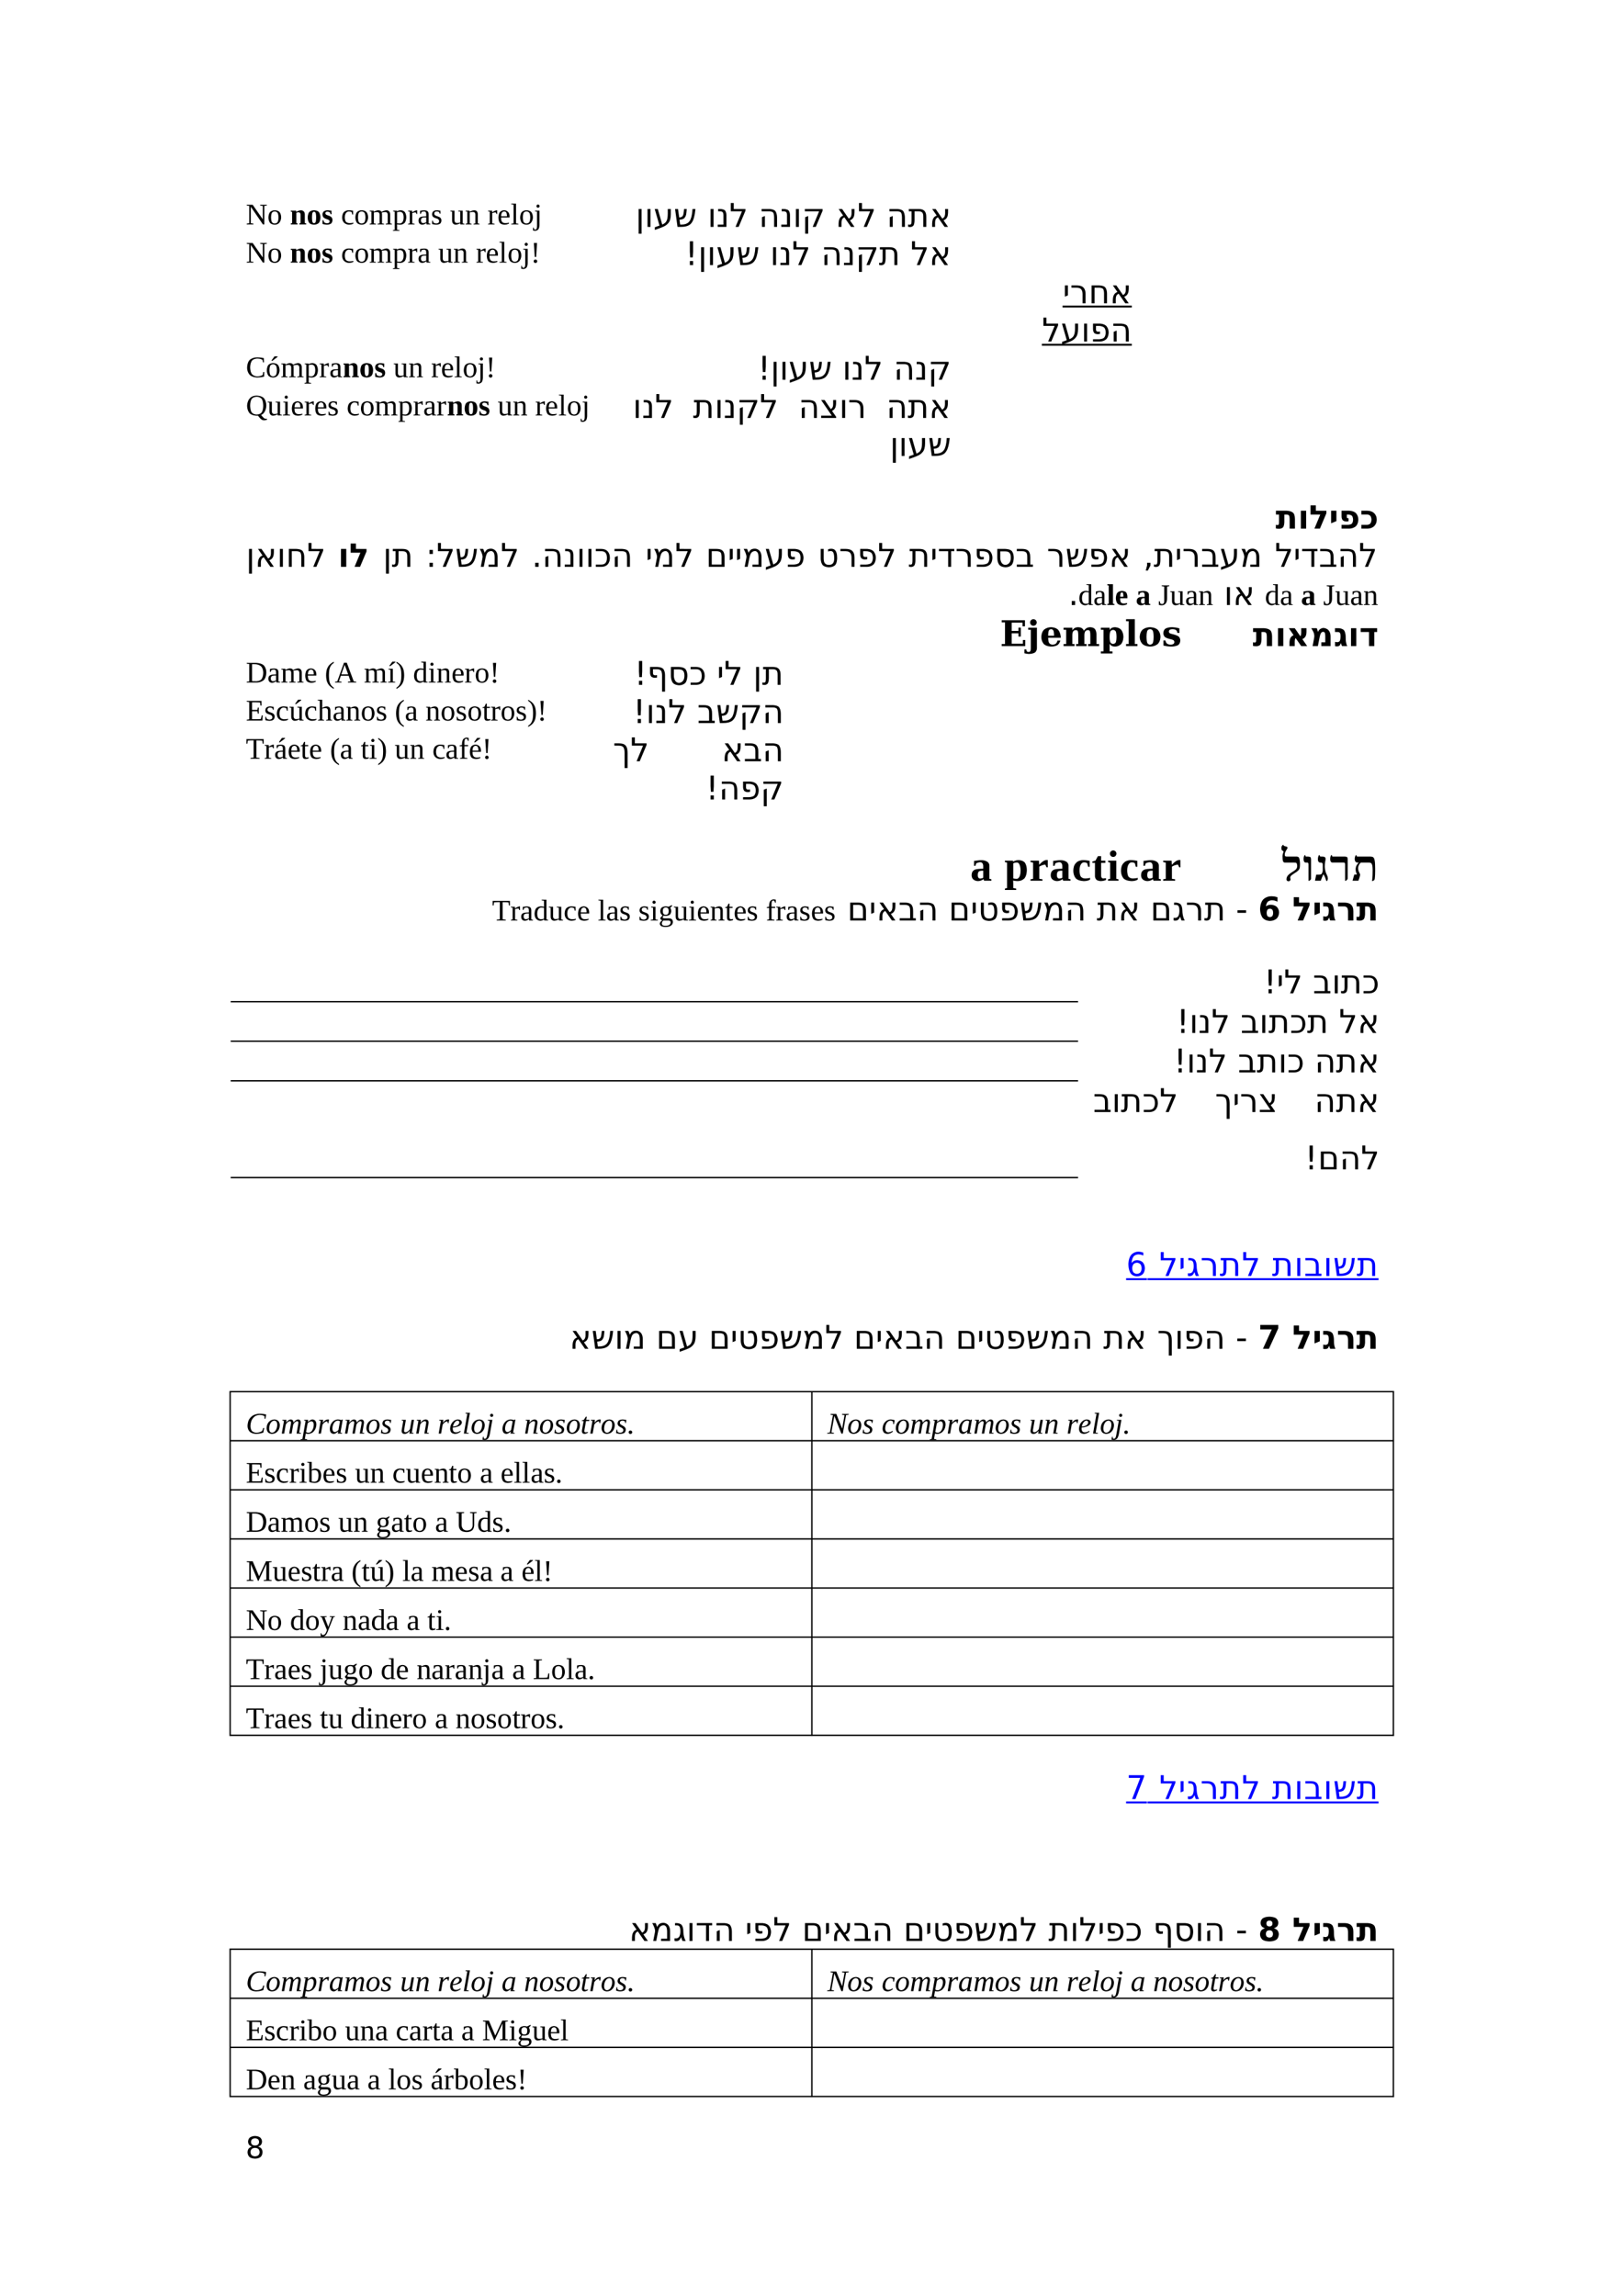<?xml version="1.0" encoding="UTF-8" standalone="no"?>
<!DOCTYPE svg PUBLIC "-//W3C//DTD SVG 1.1//EN"
"http://www.w3.org/Graphics/SVG/1.1/DTD/svg11.dtd">
<svg viewBox="0 0 909 1286" version="1.1" xmlns="http://www.w3.org/2000/svg" xmlns:xlink="http://www.w3.org/1999/xlink">
<defs>
<clipPath id="c0_8"><path d="M0,1286.2V0H909.4V1286.2Z" /></clipPath>
<clipPath id="c1_8"><path d="M642.4,719V697.7h.3V719Z" /></clipPath>
<clipPath id="c2_8"><path d="M642.4,1012V990.7h.3V1012Z" /></clipPath>
<style type="text/css"><![CDATA[
.g0_8{
fill: none;
stroke: #000000;
stroke-width: 1.069;
stroke-linecap: butt;
stroke-linejoin: miter;
}
.g1_8{
fill: none;
stroke: #000000;
stroke-width: 0.764;
stroke-linecap: butt;
stroke-linejoin: round;
}
.g2_8{
fill: none;
stroke: #0000FF;
stroke-width: 1.069;
stroke-linecap: butt;
stroke-linejoin: miter;
}
]]></style>
</defs>
<g clip-path="url(#c0_8)">
<g fill="#000000" >
<use xlink:href="#f0_p" transform="matrix(12,0,0,12,356,127.1)" />
<use xlink:href="#f0_7" transform="matrix(12,0,0,12,361,127.1)" />
<use xlink:href="#f0_n" transform="matrix(12,0,0,12,365.9,127.1)" />
<use xlink:href="#f0_b" transform="matrix(12,0,0,12,377.3,127.1)" />
<use xlink:href="#f0_7" transform="matrix(12,0,0,12,396.3,127.1)" />
<use xlink:href="#f0_d" transform="matrix(12,0,0,12,401.2,127.1)" />
<use xlink:href="#f0_2" transform="matrix(12,0,0,12,408.5,127.1)" />
<use xlink:href="#f0_a" transform="matrix(12,0,0,12,424.9,127.1)" />
<use xlink:href="#f0_d" transform="matrix(12,0,0,12,436.8,127.1)" />
<use xlink:href="#f0_7" transform="matrix(12,0,0,12,444.1,127.1)" />
<use xlink:href="#f0_3" transform="matrix(12,0,0,12,449.1,127.1)" />
<use xlink:href="#f0_c" transform="matrix(12,0,0,12,468,127.1)" />
<use xlink:href="#f0_2" transform="matrix(12,0,0,12,480.3,127.1)" />
<use xlink:href="#f0_a" transform="matrix(12,0,0,12,496.5,127.1)" />
<use xlink:href="#f0_4" transform="matrix(12,0,0,12,508.4,127.1)" />
<use xlink:href="#f0_c" transform="matrix(12,0,0,12,520.4,127.1)" />
<use xlink:href="#f1_r" transform="matrix(11,0,0,11,137.7,125.7)" />
<use xlink:href="#f1_f" transform="matrix(11,0,0,11,149.7,125.7)" />
<use xlink:href="#f2_o" transform="matrix(11,0,0,11,162.4,125.7)" />
<use xlink:href="#f2_r" transform="matrix(11,0,0,11,171.7,125.7)" />
<use xlink:href="#f2_d" transform="matrix(11,0,0,11,180.1,125.7)" />
<use xlink:href="#f1_i" transform="matrix(11,0,0,11,191,125.7)" />
<use xlink:href="#f1_f" transform="matrix(11,0,0,11,198.4,125.7)" />
<use xlink:href="#f1_k" transform="matrix(11,0,0,11,206.7,125.7)" />
<use xlink:href="#f1_g" transform="matrix(11,0,0,11,219.8,125.7)" />
<use xlink:href="#f1_h" transform="matrix(11,0,0,11,228.2,125.7)" />
<use xlink:href="#f1_b" transform="matrix(11,0,0,11,233.8,125.7)" />
<use xlink:href="#f1_9" transform="matrix(11,0,0,11,241.3,125.7)" />
<use xlink:href="#f1_o" transform="matrix(11,0,0,11,252,125.7)" />
<use xlink:href="#f1_e" transform="matrix(11,0,0,11,260.4,125.7)" />
<use xlink:href="#f1_h" transform="matrix(11,0,0,11,273,125.7)" />
<use xlink:href="#f1_c" transform="matrix(11,0,0,11,278.5,125.7)" />
<use xlink:href="#f1_d" transform="matrix(11,0,0,11,286,125.7)" />
<use xlink:href="#f1_f" transform="matrix(11,0,0,11,290.7,125.7)" />
<use xlink:href="#f1_m" transform="matrix(11,0,0,11,299,125.7)" />
<use xlink:href="#f0_w" transform="matrix(12,0,0,12,383.6,148.5)" />
<use xlink:href="#f0_p" transform="matrix(12,0,0,12,391,148.5)" />
<use xlink:href="#f0_7" transform="matrix(12,0,0,12,396,148.5)" />
<use xlink:href="#f0_n" transform="matrix(12,0,0,12,401,148.5)" />
<use xlink:href="#f0_b" transform="matrix(12,0,0,12,412.5,148.5)" />
<use xlink:href="#f0_7" transform="matrix(12,0,0,12,431.3,148.5)" />
<use xlink:href="#f0_d" transform="matrix(12,0,0,12,436.3,148.5)" />
<use xlink:href="#f0_2" transform="matrix(12,0,0,12,443.6,148.5)" />
<use xlink:href="#f0_a" transform="matrix(12,0,0,12,459.9,148.5)" />
<use xlink:href="#f0_d" transform="matrix(12,0,0,12,471.9,148.5)" />
<use xlink:href="#f0_3" transform="matrix(12,0,0,12,479.2,148.5)" />
<use xlink:href="#f0_4" transform="matrix(12,0,0,12,492.2,148.5)" />
<use xlink:href="#f0_2" transform="matrix(12,0,0,12,510,148.5)" />
<use xlink:href="#f0_c" transform="matrix(12,0,0,12,520.4,148.5)" />
<use xlink:href="#f1_r" transform="matrix(11,0,0,11,137.7,147.1)" />
<use xlink:href="#f1_f" transform="matrix(11,0,0,11,149.7,147.1)" />
<use xlink:href="#f2_o" transform="matrix(11,0,0,11,162.4,147.1)" />
<use xlink:href="#f2_r" transform="matrix(11,0,0,11,171.7,147.1)" />
<use xlink:href="#f2_d" transform="matrix(11,0,0,11,180.1,147.1)" />
<use xlink:href="#f1_i" transform="matrix(11,0,0,11,191,147.1)" />
<use xlink:href="#f1_f" transform="matrix(11,0,0,11,198.4,147.1)" />
<use xlink:href="#f1_k" transform="matrix(11,0,0,11,206.7,147.1)" />
<use xlink:href="#f1_g" transform="matrix(11,0,0,11,219.8,147.1)" />
<use xlink:href="#f1_h" transform="matrix(11,0,0,11,228.2,147.1)" />
<use xlink:href="#f1_b" transform="matrix(11,0,0,11,233.8,147.1)" />
<use xlink:href="#f1_o" transform="matrix(11,0,0,11,245.4,147.1)" />
<use xlink:href="#f1_e" transform="matrix(11,0,0,11,253.8,147.1)" />
<use xlink:href="#f1_h" transform="matrix(11,0,0,11,266.5,147.1)" />
<use xlink:href="#f1_c" transform="matrix(11,0,0,11,272,147.1)" />
<use xlink:href="#f1_d" transform="matrix(11,0,0,11,279.4,147.1)" />
<use xlink:href="#f1_f" transform="matrix(11,0,0,11,284.2,147.1)" />
<use xlink:href="#f1_m" transform="matrix(11,0,0,11,292.4,147.1)" />
<use xlink:href="#f1_x" transform="matrix(11,0,0,11,297.1,147.1)" />
<use xlink:href="#f0_5" transform="matrix(12,0,0,12,595.2,169.9)" />
<use xlink:href="#f0_9" transform="matrix(12,0,0,12,599.3,169.9)" />
<use xlink:href="#f0_r" transform="matrix(12,0,0,12,609.7,169.9)" />
<use xlink:href="#f0_c" transform="matrix(12,0,0,12,621.6,169.9)" />
</g>
</g>
<path d="M595.1,171.7h38.8" class="g0_8" />
<g clip-path="url(#c0_8)">
<g fill="#000000" >
<use xlink:href="#f0_2" transform="matrix(12,0,0,12,583.6,191.3)" />
<use xlink:href="#f0_n" transform="matrix(12,0,0,12,594,191.3)" />
<use xlink:href="#f0_7" transform="matrix(12,0,0,12,605.5,191.3)" />
<use xlink:href="#f0_j" transform="matrix(12,0,0,12,610.5,191.3)" />
<use xlink:href="#f0_a" transform="matrix(12,0,0,12,621.9,191.3)" />
</g>
</g>
<path d="M583.5,193.1h50.4" class="g0_8" />
<g clip-path="url(#c0_8)">
<g fill="#000000" >
<use xlink:href="#f0_w" transform="matrix(12,0,0,12,424.3,212.7)" />
<use xlink:href="#f0_p" transform="matrix(12,0,0,12,431.6,212.7)" />
<use xlink:href="#f0_7" transform="matrix(12,0,0,12,436.6,212.7)" />
<use xlink:href="#f0_n" transform="matrix(12,0,0,12,441.5,212.7)" />
<use xlink:href="#f0_b" transform="matrix(12,0,0,12,453,212.7)" />
<use xlink:href="#f0_7" transform="matrix(12,0,0,12,471.8,212.7)" />
<use xlink:href="#f0_d" transform="matrix(12,0,0,12,476.8,212.7)" />
<use xlink:href="#f0_2" transform="matrix(12,0,0,12,484.1,212.7)" />
<use xlink:href="#f0_a" transform="matrix(12,0,0,12,500.5,212.7)" />
<use xlink:href="#f0_d" transform="matrix(12,0,0,12,512.4,212.7)" />
<use xlink:href="#f0_3" transform="matrix(12,0,0,12,519.7,212.7)" />
<use xlink:href="#f1_a" transform="matrix(11,0,0,11,137.7,211.3)" />
<use xlink:href="#f1_1g" transform="matrix(11,0,0,11,148.8,211.3)" />
<use xlink:href="#f1_k" transform="matrix(11,0,0,11,157.2,211.3)" />
<use xlink:href="#f1_g" transform="matrix(11,0,0,11,170.3,211.3)" />
<use xlink:href="#f1_h" transform="matrix(11,0,0,11,178.7,211.3)" />
<use xlink:href="#f1_b" transform="matrix(11,0,0,11,184.4,211.3)" />
<use xlink:href="#f2_o" transform="matrix(11,0,0,11,191.9,211.3)" />
<use xlink:href="#f2_r" transform="matrix(11,0,0,11,201.2,211.3)" />
<use xlink:href="#f2_d" transform="matrix(11,0,0,11,209.6,211.3)" />
<use xlink:href="#f1_o" transform="matrix(11,0,0,11,220.3,211.3)" />
<use xlink:href="#f1_e" transform="matrix(11,0,0,11,228.7,211.3)" />
<use xlink:href="#f1_h" transform="matrix(11,0,0,11,241.4,211.3)" />
<use xlink:href="#f1_c" transform="matrix(11,0,0,11,246.9,211.3)" />
<use xlink:href="#f1_d" transform="matrix(11,0,0,11,254.3,211.3)" />
<use xlink:href="#f1_f" transform="matrix(11,0,0,11,259.1,211.3)" />
<use xlink:href="#f1_m" transform="matrix(11,0,0,11,267.3,211.3)" />
<use xlink:href="#f1_x" transform="matrix(11,0,0,11,272,211.3)" />
<use xlink:href="#f0_7" transform="matrix(12,0,0,12,354.4,234.1)" />
<use xlink:href="#f0_d" transform="matrix(12,0,0,12,359.5,234.1)" />
<use xlink:href="#f0_2" transform="matrix(12,0,0,12,366.8,234.1)" />
<use xlink:href="#f0_4" transform="matrix(12,0,0,12,388.1,234.1)" />
<use xlink:href="#f0_7" transform="matrix(12,0,0,12,400.2,234.1)" />
<use xlink:href="#f0_d" transform="matrix(12,0,0,12,405.2,234.1)" />
<use xlink:href="#f0_3" transform="matrix(12,0,0,12,412.5,234.1)" />
<use xlink:href="#f0_2" transform="matrix(12,0,0,12,425.5,234.1)" />
<use xlink:href="#f0_a" transform="matrix(12,0,0,12,447.2,234.1)" />
<use xlink:href="#f0_g" transform="matrix(12,0,0,12,459.1,234.1)" />
<use xlink:href="#f0_7" transform="matrix(12,0,0,12,470,234.1)" />
<use xlink:href="#f0_9" transform="matrix(12,0,0,12,474.9,234.1)" />
<use xlink:href="#f0_a" transform="matrix(12,0,0,12,496.4,234.1)" />
<use xlink:href="#f0_4" transform="matrix(12,0,0,12,508.3,234.1)" />
<use xlink:href="#f0_c" transform="matrix(12,0,0,12,520.3,234.1)" />
<use xlink:href="#f0_p" transform="matrix(12,0,0,12,498.4,255.4)" />
<use xlink:href="#f0_7" transform="matrix(12,0,0,12,503.3,255.4)" />
<use xlink:href="#f0_n" transform="matrix(12,0,0,12,508.3,255.4)" />
<use xlink:href="#f0_b" transform="matrix(12,0,0,12,519.7,255.4)" />
<use xlink:href="#f1_1k" transform="matrix(11,0,0,11,137.7,232.7)" />
<use xlink:href="#f1_o" transform="matrix(11,0,0,11,149.7,232.7)" />
<use xlink:href="#f1_j" transform="matrix(11,0,0,11,158.1,232.7)" />
<use xlink:href="#f1_c" transform="matrix(11,0,0,11,162.8,232.7)" />
<use xlink:href="#f1_h" transform="matrix(11,0,0,11,170.3,232.7)" />
<use xlink:href="#f1_c" transform="matrix(11,0,0,11,175.9,232.7)" />
<use xlink:href="#f1_9" transform="matrix(11,0,0,11,183.3,232.7)" />
<use xlink:href="#f1_i" transform="matrix(11,0,0,11,194.1,232.7)" />
<use xlink:href="#f1_f" transform="matrix(11,0,0,11,201.5,232.7)" />
<use xlink:href="#f1_k" transform="matrix(11,0,0,11,209.8,232.7)" />
<use xlink:href="#f1_g" transform="matrix(11,0,0,11,222.9,232.7)" />
<use xlink:href="#f1_h" transform="matrix(11,0,0,11,231.3,232.7)" />
<use xlink:href="#f1_b" transform="matrix(11,0,0,11,237,232.7)" />
<use xlink:href="#f1_h" transform="matrix(11,0,0,11,244.4,232.7)" />
<use xlink:href="#f2_o" transform="matrix(11,0,0,11,250.3,232.7)" />
<use xlink:href="#f2_r" transform="matrix(11,0,0,11,259.6,232.7)" />
<use xlink:href="#f2_d" transform="matrix(11,0,0,11,268,232.7)" />
<use xlink:href="#f1_o" transform="matrix(11,0,0,11,278.7,232.7)" />
<use xlink:href="#f1_e" transform="matrix(11,0,0,11,287.1,232.7)" />
<use xlink:href="#f1_h" transform="matrix(11,0,0,11,299.7,232.7)" />
<use xlink:href="#f1_c" transform="matrix(11,0,0,11,305.2,232.7)" />
<use xlink:href="#f1_d" transform="matrix(11,0,0,11,312.7,232.7)" />
<use xlink:href="#f1_f" transform="matrix(11,0,0,11,317.4,232.7)" />
<use xlink:href="#f1_m" transform="matrix(11,0,0,11,325.7,232.7)" />
<use xlink:href="#f3_l" transform="matrix(12,0,0,12,714.4,296.1)" />
<use xlink:href="#f3_8" transform="matrix(12,0,0,12,726.9,296.1)" />
<use xlink:href="#f3_m" transform="matrix(12,0,0,12,733.2,296.1)" />
<use xlink:href="#f3_7" transform="matrix(12,0,0,12,744.3,296.1)" />
<use xlink:href="#f3_5" transform="matrix(12,0,0,12,749.7,296.1)" />
<use xlink:href="#f3_o" transform="matrix(12,0,0,12,761.7,296.1)" />
<use xlink:href="#f0_p" transform="matrix(12,0,0,12,214.5,317.5)" />
<use xlink:href="#f0_4" transform="matrix(12,0,0,12,219.4,317.5)" />
<use xlink:href="#f0_v" transform="matrix(12,0,0,12,238.4,317.5)" />
<use xlink:href="#f0_2" transform="matrix(12,0,0,12,244.5,317.5)" />
<use xlink:href="#f0_b" transform="matrix(12,0,0,12,254.9,317.5)" />
<use xlink:href="#f0_f" transform="matrix(12,0,0,12,267.9,317.5)" />
<use xlink:href="#f0_2" transform="matrix(12,0,0,12,280.4,317.5)" />
<use xlink:href="#f0_q" transform="matrix(12,0,0,12,297.8,317.5)" />
<use xlink:href="#f0_a" transform="matrix(12,0,0,12,303.6,317.5)" />
<use xlink:href="#f0_d" transform="matrix(12,0,0,12,315.5,317.5)" />
<use xlink:href="#f0_7" transform="matrix(12,0,0,12,322.9,317.5)" />
<use xlink:href="#f0_7" transform="matrix(12,0,0,12,327.9,317.5)" />
<use xlink:href="#f0_h" transform="matrix(12,0,0,12,332.9,317.5)" />
<use xlink:href="#f0_a" transform="matrix(12,0,0,12,342.5,317.5)" />
<use xlink:href="#f0_5" transform="matrix(12,0,0,12,361.5,317.5)" />
<use xlink:href="#f0_f" transform="matrix(12,0,0,12,365.6,317.5)" />
<use xlink:href="#f0_2" transform="matrix(12,0,0,12,378.1,317.5)" />
<use xlink:href="#f0_e" transform="matrix(12,0,0,12,395.3,317.5)" />
<use xlink:href="#f0_5" transform="matrix(12,0,0,12,407.5,317.5)" />
<use xlink:href="#f0_5" transform="matrix(12,0,0,12,411.6,317.5)" />
<use xlink:href="#f0_f" transform="matrix(12,0,0,12,415.7,317.5)" />
<use xlink:href="#f0_n" transform="matrix(12,0,0,12,428.1,317.5)" />
<use xlink:href="#f0_j" transform="matrix(12,0,0,12,439.6,317.5)" />
<use xlink:href="#f0_t" transform="matrix(12,0,0,12,458,317.5)" />
<use xlink:href="#f0_9" transform="matrix(12,0,0,12,469.9,317.5)" />
<use xlink:href="#f0_j" transform="matrix(12,0,0,12,480.1,317.5)" />
<use xlink:href="#f0_2" transform="matrix(12,0,0,12,491.6,317.5)" />
<use xlink:href="#f0_4" transform="matrix(12,0,0,12,508.9,317.5)" />
<use xlink:href="#f0_5" transform="matrix(12,0,0,12,521,317.5)" />
<use xlink:href="#f0_l" transform="matrix(12,0,0,12,525.1,317.5)" />
<use xlink:href="#f0_9" transform="matrix(12,0,0,12,535,317.5)" />
<use xlink:href="#f0_j" transform="matrix(12,0,0,12,545.4,317.5)" />
<use xlink:href="#f0_o" transform="matrix(12,0,0,12,556.9,317.5)" />
<use xlink:href="#f0_8" transform="matrix(12,0,0,12,568.7,317.5)" />
<use xlink:href="#f0_9" transform="matrix(12,0,0,12,586.3,317.5)" />
<use xlink:href="#f0_b" transform="matrix(12,0,0,12,596.7,317.5)" />
<use xlink:href="#f0_j" transform="matrix(12,0,0,12,609.6,317.5)" />
<use xlink:href="#f0_c" transform="matrix(12,0,0,12,621.1,317.5)" />
<use xlink:href="#f0_m" transform="matrix(12,0,0,12,640.3,317.5)" />
<use xlink:href="#f0_4" transform="matrix(12,0,0,12,646.1,317.5)" />
<use xlink:href="#f0_5" transform="matrix(12,0,0,12,658,317.5)" />
<use xlink:href="#f0_9" transform="matrix(12,0,0,12,662.1,317.5)" />
<use xlink:href="#f0_8" transform="matrix(12,0,0,12,672.5,317.5)" />
<use xlink:href="#f0_n" transform="matrix(12,0,0,12,683,317.5)" />
<use xlink:href="#f0_f" transform="matrix(12,0,0,12,694.5,317.5)" />
<use xlink:href="#f0_2" transform="matrix(12,0,0,12,714,317.5)" />
<use xlink:href="#f0_5" transform="matrix(12,0,0,12,724.4,317.5)" />
<use xlink:href="#f0_l" transform="matrix(12,0,0,12,728.5,317.5)" />
<use xlink:href="#f0_8" transform="matrix(12,0,0,12,738.6,317.5)" />
<use xlink:href="#f0_a" transform="matrix(12,0,0,12,749.1,317.5)" />
<use xlink:href="#f0_2" transform="matrix(12,0,0,12,761,317.5)" />
<use xlink:href="#f3_8" transform="matrix(12,0,0,12,189.3,317.5)" />
<use xlink:href="#f3_m" transform="matrix(12,0,0,12,195.6,317.5)" />
<use xlink:href="#f0_p" transform="matrix(12,0,0,12,137.8,317.5)" />
<use xlink:href="#f0_c" transform="matrix(12,0,0,12,142.8,317.5)" />
<use xlink:href="#f0_7" transform="matrix(12,0,0,12,155.1,317.5)" />
<use xlink:href="#f0_r" transform="matrix(12,0,0,12,160.1,317.5)" />
<use xlink:href="#f0_2" transform="matrix(12,0,0,12,172,317.5)" />
<use xlink:href="#f1_8" transform="matrix(11,0,0,11,708.4,338.9)" />
<use xlink:href="#f1_b" transform="matrix(11,0,0,11,716.8,338.9)" />
<use xlink:href="#f2_e" transform="matrix(11,0,0,11,728.6,338.9)" />
<use xlink:href="#f1_1h" transform="matrix(11,0,0,11,741.1,338.9)" />
<use xlink:href="#f1_o" transform="matrix(11,0,0,11,747.7,338.9)" />
<use xlink:href="#f1_b" transform="matrix(11,0,0,11,756.1,338.9)" />
<use xlink:href="#f1_e" transform="matrix(11,0,0,11,763.5,338.9)" />
<use xlink:href="#f0_7" transform="matrix(12,0,0,12,685.5,338.9)" />
<use xlink:href="#f0_c" transform="matrix(12,0,0,12,690.5,338.9)" />
<use xlink:href="#f1_8" transform="matrix(11,0,0,11,603.9,338.9)" />
<use xlink:href="#f1_b" transform="matrix(11,0,0,11,612.3,338.9)" />
<use xlink:href="#f2_c" transform="matrix(11,0,0,11,619.8,338.9)" />
<use xlink:href="#f2_f" transform="matrix(11,0,0,11,624.4,338.9)" />
<use xlink:href="#f2_e" transform="matrix(11,0,0,11,636.1,338.9)" />
<use xlink:href="#f1_1h" transform="matrix(11,0,0,11,648.7,338.9)" />
<use xlink:href="#f1_o" transform="matrix(11,0,0,11,655.2,338.9)" />
<use xlink:href="#f1_b" transform="matrix(11,0,0,11,663.7,338.9)" />
<use xlink:href="#f1_e" transform="matrix(11,0,0,11,671.1,338.9)" />
<use xlink:href="#f0_q" transform="matrix(12,0,0,12,598.3,338.9)" />
<use xlink:href="#f3_l" transform="matrix(12,0,0,12,701.6,361.9)" />
<use xlink:href="#f3_8" transform="matrix(12,0,0,12,714.1,361.9)" />
<use xlink:href="#f3_9" transform="matrix(12,0,0,12,720.3,361.9)" />
<use xlink:href="#f3_d" transform="matrix(12,0,0,12,733.6,361.9)" />
<use xlink:href="#f3_b" transform="matrix(12,0,0,12,746.9,361.9)" />
<use xlink:href="#f3_8" transform="matrix(12,0,0,12,755,361.9)" />
<use xlink:href="#f3_n" transform="matrix(12,0,0,12,761.3,361.9)" />
<use xlink:href="#f4_2" transform="matrix(13,0,0,13,560.1,361.9)" />
<use xlink:href="#f4_3" transform="matrix(13,0,0,13,575.2,361.9)" />
<use xlink:href="#f4_4" transform="matrix(13,0,0,13,582.4,361.9)" />
<use xlink:href="#f4_5" transform="matrix(13,0,0,13,595,361.9)" />
<use xlink:href="#f4_6" transform="matrix(13,0,0,13,616.1,361.9)" />
<use xlink:href="#f4_7" transform="matrix(13,0,0,13,630,361.9)" />
<use xlink:href="#f4_8" transform="matrix(13,0,0,13,637.5,361.9)" />
<use xlink:href="#f4_9" transform="matrix(13,0,0,13,650.7,361.9)" />
<use xlink:href="#f0_w" transform="matrix(12,0,0,12,355.1,383.6)" />
<use xlink:href="#f0_10" transform="matrix(12,0,0,12,362.4,383.6)" />
<use xlink:href="#f0_o" transform="matrix(12,0,0,12,374.1,383.6)" />
<use xlink:href="#f0_h" transform="matrix(12,0,0,12,386,383.6)" />
<use xlink:href="#f0_5" transform="matrix(12,0,0,12,401.5,383.6)" />
<use xlink:href="#f0_2" transform="matrix(12,0,0,12,405.6,383.6)" />
<use xlink:href="#f0_p" transform="matrix(12,0,0,12,421.8,383.6)" />
<use xlink:href="#f0_4" transform="matrix(12,0,0,12,426.8,383.6)" />
<use xlink:href="#f1_1d" transform="matrix(11,0,0,11,137.7,382.3)" />
<use xlink:href="#f1_b" transform="matrix(11,0,0,11,149.7,382.3)" />
<use xlink:href="#f1_k" transform="matrix(11,0,0,11,157.2,382.3)" />
<use xlink:href="#f1_c" transform="matrix(11,0,0,11,170.3,382.3)" />
<use xlink:href="#f1_1b" transform="matrix(11,0,0,11,181.9,382.3)" />
<use xlink:href="#f1_1a" transform="matrix(11,0,0,11,187.5,382.3)" />
<use xlink:href="#f1_k" transform="matrix(11,0,0,11,203.8,382.3)" />
<use xlink:href="#f1_14" transform="matrix(11,0,0,11,217,382.3)" />
<use xlink:href="#f1_1c" transform="matrix(11,0,0,11,221.5,382.3)" />
<use xlink:href="#f1_8" transform="matrix(11,0,0,11,231.3,382.3)" />
<use xlink:href="#f1_j" transform="matrix(11,0,0,11,239.7,382.3)" />
<use xlink:href="#f1_e" transform="matrix(11,0,0,11,244.4,382.3)" />
<use xlink:href="#f1_c" transform="matrix(11,0,0,11,252.8,382.3)" />
<use xlink:href="#f1_h" transform="matrix(11,0,0,11,260.1,382.3)" />
<use xlink:href="#f1_f" transform="matrix(11,0,0,11,265.8,382.3)" />
<use xlink:href="#f1_x" transform="matrix(11,0,0,11,274.2,382.3)" />
<use xlink:href="#f0_w" transform="matrix(12,0,0,12,354.4,405)" />
<use xlink:href="#f0_7" transform="matrix(12,0,0,12,361.8,405)" />
<use xlink:href="#f0_d" transform="matrix(12,0,0,12,366.8,405)" />
<use xlink:href="#f0_2" transform="matrix(12,0,0,12,374.1,405)" />
<use xlink:href="#f0_8" transform="matrix(12,0,0,12,390.5,405)" />
<use xlink:href="#f0_b" transform="matrix(12,0,0,12,401,405)" />
<use xlink:href="#f0_3" transform="matrix(12,0,0,12,414,405)" />
<use xlink:href="#f0_a" transform="matrix(12,0,0,12,427,405)" />
<use xlink:href="#f1_t" transform="matrix(11,0,0,11,137.7,403.6)" />
<use xlink:href="#f1_9" transform="matrix(11,0,0,11,147.9,403.6)" />
<use xlink:href="#f1_i" transform="matrix(11,0,0,11,154.4,403.6)" />
<use xlink:href="#f1_3" transform="matrix(11,0,0,11,161.9,403.6)" />
<use xlink:href="#f1_i" transform="matrix(11,0,0,11,170.3,403.6)" />
<use xlink:href="#f1_12" transform="matrix(11,0,0,11,177.8,403.6)" />
<use xlink:href="#f1_b" transform="matrix(11,0,0,11,186.2,403.6)" />
<use xlink:href="#f1_e" transform="matrix(11,0,0,11,193.6,403.6)" />
<use xlink:href="#f1_f" transform="matrix(11,0,0,11,202,403.6)" />
<use xlink:href="#f1_9" transform="matrix(11,0,0,11,210.4,403.6)" />
<use xlink:href="#f1_1b" transform="matrix(11,0,0,11,221.1,403.6)" />
<use xlink:href="#f1_b" transform="matrix(11,0,0,11,226.7,403.6)" />
<use xlink:href="#f1_e" transform="matrix(11,0,0,11,238.3,403.6)" />
<use xlink:href="#f1_f" transform="matrix(11,0,0,11,246.7,403.6)" />
<use xlink:href="#f1_9" transform="matrix(11,0,0,11,255.1,403.6)" />
<use xlink:href="#f1_f" transform="matrix(11,0,0,11,261.7,403.6)" />
<use xlink:href="#f1_2" transform="matrix(11,0,0,11,270.1,403.6)" />
<use xlink:href="#f1_h" transform="matrix(11,0,0,11,274.7,403.6)" />
<use xlink:href="#f1_f" transform="matrix(11,0,0,11,280.3,403.6)" />
<use xlink:href="#f1_9" transform="matrix(11,0,0,11,288.7,403.6)" />
<use xlink:href="#f1_1c" transform="matrix(11,0,0,11,295.3,403.6)" />
<use xlink:href="#f1_x" transform="matrix(11,0,0,11,300.8,403.6)" />
<use xlink:href="#f0_k" transform="matrix(12,0,0,12,343.3,426.4)" />
<use xlink:href="#f0_2" transform="matrix(12,0,0,12,353.1,426.4)" />
<use xlink:href="#f0_c" transform="matrix(12,0,0,12,404.2,426.4)" />
<use xlink:href="#f0_8" transform="matrix(12,0,0,12,416.4,426.4)" />
<use xlink:href="#f0_a" transform="matrix(12,0,0,12,427,426.4)" />
<use xlink:href="#f0_w" transform="matrix(12,0,0,12,395.2,447.8)" />
<use xlink:href="#f0_a" transform="matrix(12,0,0,12,402.6,447.8)" />
<use xlink:href="#f0_j" transform="matrix(12,0,0,12,414.5,447.8)" />
<use xlink:href="#f0_3" transform="matrix(12,0,0,12,425.9,447.8)" />
<use xlink:href="#f1_1l" transform="matrix(11,0,0,11,137.7,425)" />
<use xlink:href="#f1_h" transform="matrix(11,0,0,11,147.9,425)" />
<use xlink:href="#f1_w" transform="matrix(11,0,0,11,153.5,425)" />
<use xlink:href="#f1_c" transform="matrix(11,0,0,11,161,425)" />
<use xlink:href="#f1_2" transform="matrix(11,0,0,11,168.3,425)" />
<use xlink:href="#f1_c" transform="matrix(11,0,0,11,173,425)" />
<use xlink:href="#f1_1b" transform="matrix(11,0,0,11,184.8,425)" />
<use xlink:href="#f1_b" transform="matrix(11,0,0,11,190.3,425)" />
<use xlink:href="#f1_2" transform="matrix(11,0,0,11,202,425)" />
<use xlink:href="#f1_j" transform="matrix(11,0,0,11,206.6,425)" />
<use xlink:href="#f1_1c" transform="matrix(11,0,0,11,211.3,425)" />
<use xlink:href="#f1_o" transform="matrix(11,0,0,11,221,425)" />
<use xlink:href="#f1_e" transform="matrix(11,0,0,11,229.4,425)" />
<use xlink:href="#f1_i" transform="matrix(11,0,0,11,242.1,425)" />
<use xlink:href="#f1_b" transform="matrix(11,0,0,11,249.4,425)" />
<use xlink:href="#f1_18" transform="matrix(11,0,0,11,256.9,425)" />
<use xlink:href="#f1_y" transform="matrix(11,0,0,11,262.5,425)" />
<use xlink:href="#f1_x" transform="matrix(11,0,0,11,269.9,425)" />
<use xlink:href="#f2_p" transform="matrix(16,0,0,16,717.9,493.3)" />
<use xlink:href="#f2_3" transform="matrix(16,0,0,16,729.8,493.3)" />
<use xlink:href="#f2_s" transform="matrix(16,0,0,16,736.3,493.3)" />
<use xlink:href="#f2_t" transform="matrix(16,0,0,16,744.7,493.3)" />
<use xlink:href="#f2_u" transform="matrix(16,0,0,16,757.1,493.3)" />
<use xlink:href="#f2_e" transform="matrix(16,0,0,16,543.4,493.3)" />
<use xlink:href="#f2_v" transform="matrix(16,0,0,16,562.5,493.3)" />
<use xlink:href="#f2_w" transform="matrix(16,0,0,16,576.5,493.3)" />
<use xlink:href="#f2_e" transform="matrix(16,0,0,16,587.7,493.3)" />
<use xlink:href="#f2_x" transform="matrix(16,0,0,16,600.3,493.3)" />
<use xlink:href="#f2_6" transform="matrix(16,0,0,16,611.4,493.3)" />
<use xlink:href="#f2_y" transform="matrix(16,0,0,16,620,493.3)" />
<use xlink:href="#f2_x" transform="matrix(16,0,0,16,627,493.3)" />
<use xlink:href="#f2_e" transform="matrix(16,0,0,16,638.3,493.3)" />
<use xlink:href="#f2_w" transform="matrix(16,0,0,16,650.8,493.3)" />
<use xlink:href="#f3_m" transform="matrix(12,0,0,12,723.8,515.6)" />
<use xlink:href="#f3_7" transform="matrix(12,0,0,12,735,515.6)" />
<use xlink:href="#f3_b" transform="matrix(12,0,0,12,740.3,515.6)" />
<use xlink:href="#f3_4" transform="matrix(12,0,0,12,748.6,515.6)" />
<use xlink:href="#f3_l" transform="matrix(12,0,0,12,759.6,515.6)" />
<use xlink:href="#f3_14" transform="matrix(12,0,0,12,704.6,515.6)" />
<use xlink:href="#f0_e" transform="matrix(12,0,0,12,474.5,515.6)" />
<use xlink:href="#f0_5" transform="matrix(12,0,0,12,486.7,515.6)" />
<use xlink:href="#f0_c" transform="matrix(12,0,0,12,490.9,515.6)" />
<use xlink:href="#f0_8" transform="matrix(12,0,0,12,503.1,515.6)" />
<use xlink:href="#f0_a" transform="matrix(12,0,0,12,513.6,515.6)" />
<use xlink:href="#f0_e" transform="matrix(12,0,0,12,531.3,515.6)" />
<use xlink:href="#f0_5" transform="matrix(12,0,0,12,543.6,515.6)" />
<use xlink:href="#f0_t" transform="matrix(12,0,0,12,547.7,515.6)" />
<use xlink:href="#f0_j" transform="matrix(12,0,0,12,559.6,515.6)" />
<use xlink:href="#f0_b" transform="matrix(12,0,0,12,571,515.6)" />
<use xlink:href="#f0_f" transform="matrix(12,0,0,12,584,515.6)" />
<use xlink:href="#f0_a" transform="matrix(12,0,0,12,596.4,515.6)" />
<use xlink:href="#f0_4" transform="matrix(12,0,0,12,614.2,515.6)" />
<use xlink:href="#f0_c" transform="matrix(12,0,0,12,626.3,515.6)" />
<use xlink:href="#f0_e" transform="matrix(12,0,0,12,644.3,515.6)" />
<use xlink:href="#f0_s" transform="matrix(12,0,0,12,656.5,515.6)" />
<use xlink:href="#f0_9" transform="matrix(12,0,0,12,664,515.6)" />
<use xlink:href="#f0_4" transform="matrix(12,0,0,12,674.4,515.6)" />
<use xlink:href="#f0_13" transform="matrix(12,0,0,12,692.2,515.6)" />
<use xlink:href="#f1_1l" transform="matrix(11,0,0,11,275.6,515.6)" />
<use xlink:href="#f1_h" transform="matrix(11,0,0,11,285.8,515.6)" />
<use xlink:href="#f1_b" transform="matrix(11,0,0,11,291.3,515.6)" />
<use xlink:href="#f1_8" transform="matrix(11,0,0,11,298.8,515.6)" />
<use xlink:href="#f1_o" transform="matrix(11,0,0,11,307.2,515.6)" />
<use xlink:href="#f1_i" transform="matrix(11,0,0,11,315.6,515.6)" />
<use xlink:href="#f1_c" transform="matrix(11,0,0,11,323.1,515.6)" />
<use xlink:href="#f1_d" transform="matrix(11,0,0,11,334.8,515.6)" />
<use xlink:href="#f1_b" transform="matrix(11,0,0,11,339.4,515.6)" />
<use xlink:href="#f1_9" transform="matrix(11,0,0,11,346.8,515.6)" />
<use xlink:href="#f1_9" transform="matrix(11,0,0,11,357.5,515.6)" />
<use xlink:href="#f1_j" transform="matrix(11,0,0,11,364.1,515.6)" />
<use xlink:href="#f1_l" transform="matrix(11,0,0,11,368.8,515.6)" />
<use xlink:href="#f1_o" transform="matrix(11,0,0,11,377.2,515.6)" />
<use xlink:href="#f1_j" transform="matrix(11,0,0,11,385.5,515.6)" />
<use xlink:href="#f1_c" transform="matrix(11,0,0,11,390.2,515.6)" />
<use xlink:href="#f1_e" transform="matrix(11,0,0,11,397.6,515.6)" />
<use xlink:href="#f1_2" transform="matrix(11,0,0,11,406,515.6)" />
<use xlink:href="#f1_c" transform="matrix(11,0,0,11,410.8,515.6)" />
<use xlink:href="#f1_9" transform="matrix(11,0,0,11,418.1,515.6)" />
<use xlink:href="#f1_18" transform="matrix(11,0,0,11,428.9,515.6)" />
<use xlink:href="#f1_h" transform="matrix(11,0,0,11,434.4,515.6)" />
<use xlink:href="#f1_b" transform="matrix(11,0,0,11,440,515.6)" />
<use xlink:href="#f1_9" transform="matrix(11,0,0,11,447.5,515.6)" />
<use xlink:href="#f1_c" transform="matrix(11,0,0,11,454.1,515.6)" />
<use xlink:href="#f1_9" transform="matrix(11,0,0,11,461.5,515.6)" />
</g>
</g>
<path d="M129.2,561.1H603.8M129.2,583.2H603.8M129.2,605.4H603.8M129.2,659.6H603.8" class="g1_8" />
<g clip-path="url(#c0_8)">
<g fill="#000000" >
<use xlink:href="#f0_w" transform="matrix(12,0,0,12,707.7,556.4)" />
<use xlink:href="#f0_5" transform="matrix(12,0,0,12,715,556.4)" />
<use xlink:href="#f0_2" transform="matrix(12,0,0,12,719.1,556.4)" />
<use xlink:href="#f0_8" transform="matrix(12,0,0,12,735.3,556.4)" />
<use xlink:href="#f0_7" transform="matrix(12,0,0,12,745.9,556.4)" />
<use xlink:href="#f0_4" transform="matrix(12,0,0,12,750.9,556.4)" />
<use xlink:href="#f0_h" transform="matrix(12,0,0,12,762.9,556.4)" />
<use xlink:href="#f0_w" transform="matrix(12,0,0,12,658.8,578.6)" />
<use xlink:href="#f0_7" transform="matrix(12,0,0,12,666.1,578.6)" />
<use xlink:href="#f0_d" transform="matrix(12,0,0,12,671.1,578.6)" />
<use xlink:href="#f0_2" transform="matrix(12,0,0,12,678.5,578.6)" />
<use xlink:href="#f0_8" transform="matrix(12,0,0,12,694.8,578.6)" />
<use xlink:href="#f0_7" transform="matrix(12,0,0,12,705.3,578.6)" />
<use xlink:href="#f0_4" transform="matrix(12,0,0,12,710.4,578.6)" />
<use xlink:href="#f0_h" transform="matrix(12,0,0,12,722.4,578.6)" />
<use xlink:href="#f0_4" transform="matrix(12,0,0,12,732,578.6)" />
<use xlink:href="#f0_2" transform="matrix(12,0,0,12,749.9,578.6)" />
<use xlink:href="#f0_c" transform="matrix(12,0,0,12,760.3,578.6)" />
<use xlink:href="#f0_w" transform="matrix(12,0,0,12,657.3,600.7)" />
<use xlink:href="#f0_7" transform="matrix(12,0,0,12,664.6,600.7)" />
<use xlink:href="#f0_d" transform="matrix(12,0,0,12,669.6,600.7)" />
<use xlink:href="#f0_2" transform="matrix(12,0,0,12,676.9,600.7)" />
<use xlink:href="#f0_8" transform="matrix(12,0,0,12,693.3,600.7)" />
<use xlink:href="#f0_4" transform="matrix(12,0,0,12,703.8,600.7)" />
<use xlink:href="#f0_7" transform="matrix(12,0,0,12,715.9,600.7)" />
<use xlink:href="#f0_h" transform="matrix(12,0,0,12,720.9,600.7)" />
<use xlink:href="#f0_a" transform="matrix(12,0,0,12,736.3,600.7)" />
<use xlink:href="#f0_4" transform="matrix(12,0,0,12,748.2,600.7)" />
<use xlink:href="#f0_c" transform="matrix(12,0,0,12,760.3,600.7)" />
<use xlink:href="#f0_8" transform="matrix(12,0,0,12,612.2,622.9)" />
<use xlink:href="#f0_7" transform="matrix(12,0,0,12,622.7,622.9)" />
<use xlink:href="#f0_4" transform="matrix(12,0,0,12,627.7,622.9)" />
<use xlink:href="#f0_h" transform="matrix(12,0,0,12,639.8,622.9)" />
<use xlink:href="#f0_2" transform="matrix(12,0,0,12,649.4,622.9)" />
<use xlink:href="#f0_k" transform="matrix(12,0,0,12,680.5,622.9)" />
<use xlink:href="#f0_5" transform="matrix(12,0,0,12,690.3,622.9)" />
<use xlink:href="#f0_9" transform="matrix(12,0,0,12,694.4,622.9)" />
<use xlink:href="#f0_g" transform="matrix(12,0,0,12,704.8,622.9)" />
<use xlink:href="#f0_a" transform="matrix(12,0,0,12,736.2,622.9)" />
<use xlink:href="#f0_4" transform="matrix(12,0,0,12,748.2,622.9)" />
<use xlink:href="#f0_c" transform="matrix(12,0,0,12,760.2,622.9)" />
<use xlink:href="#f0_w" transform="matrix(12,0,0,12,730.7,655)" />
<use xlink:href="#f0_e" transform="matrix(12,0,0,12,738.1,655)" />
<use xlink:href="#f0_a" transform="matrix(12,0,0,12,750.3,655)" />
<use xlink:href="#f0_2" transform="matrix(12,0,0,12,762.2,655)" />
</g>
<g fill="#0000FF" >
<use xlink:href="#f0_2" transform="matrix(12,0,0,12,649.3,714.7)" />
<use xlink:href="#f0_5" transform="matrix(12,0,0,12,660,714.7)" />
<use xlink:href="#f0_s" transform="matrix(12,0,0,12,664.5,714.7)" />
<use xlink:href="#f0_9" transform="matrix(12,0,0,12,672.3,714.7)" />
<use xlink:href="#f0_4" transform="matrix(12,0,0,12,683.1,714.7)" />
<use xlink:href="#f0_2" transform="matrix(12,0,0,12,695.5,714.7)" />
<use xlink:href="#f0_4" transform="matrix(12,0,0,12,712.4,714.7)" />
<use xlink:href="#f0_7" transform="matrix(12,0,0,12,724.9,714.7)" />
<use xlink:href="#f0_8" transform="matrix(12,0,0,12,730.3,714.7)" />
<use xlink:href="#f0_7" transform="matrix(12,0,0,12,741.2,714.7)" />
<use xlink:href="#f0_b" transform="matrix(12,0,0,12,746.6,714.7)" />
<use xlink:href="#f0_4" transform="matrix(12,0,0,12,759.8,714.7)" />
</g>
</g>
<path d="M642.9,716.5H772.1" class="g2_8" />
<g clip-path="url(#c1_8)">
<path d="M642.4,716.5h5.8" class="g2_8" />
</g>
<g clip-path="url(#c0_8)">
<g fill="#0000FF" >
<use xlink:href="#f0_1b" transform="matrix(12,0,0,12,630.7,714.7)" />
</g>
</g>
<path d="M630.7,716.5h11.6" class="g2_8" />
<g clip-path="url(#c0_8)">
<g fill="#000000" >
<use xlink:href="#f3_m" transform="matrix(12,0,0,12,723.8,755.5)" />
<use xlink:href="#f3_7" transform="matrix(12,0,0,12,735,755.5)" />
<use xlink:href="#f3_b" transform="matrix(12,0,0,12,740.3,755.5)" />
<use xlink:href="#f3_4" transform="matrix(12,0,0,12,748.6,755.5)" />
<use xlink:href="#f3_l" transform="matrix(12,0,0,12,759.6,755.5)" />
<use xlink:href="#f3_15" transform="matrix(12,0,0,12,704.6,755.5)" />
<use xlink:href="#f0_c" transform="matrix(12,0,0,12,319,755.5)" />
<use xlink:href="#f0_b" transform="matrix(12,0,0,12,331.2,755.5)" />
<use xlink:href="#f0_7" transform="matrix(12,0,0,12,344.2,755.5)" />
<use xlink:href="#f0_f" transform="matrix(12,0,0,12,349.2,755.5)" />
<use xlink:href="#f0_e" transform="matrix(12,0,0,12,367.5,755.5)" />
<use xlink:href="#f0_n" transform="matrix(12,0,0,12,379.8,755.5)" />
<use xlink:href="#f0_e" transform="matrix(12,0,0,12,397,755.5)" />
<use xlink:href="#f0_5" transform="matrix(12,0,0,12,409.1,755.5)" />
<use xlink:href="#f0_t" transform="matrix(12,0,0,12,413.2,755.5)" />
<use xlink:href="#f0_j" transform="matrix(12,0,0,12,425.1,755.5)" />
<use xlink:href="#f0_b" transform="matrix(12,0,0,12,436.5,755.5)" />
<use xlink:href="#f0_f" transform="matrix(12,0,0,12,449.5,755.5)" />
<use xlink:href="#f0_2" transform="matrix(12,0,0,12,462,755.5)" />
<use xlink:href="#f0_e" transform="matrix(12,0,0,12,478.2,755.5)" />
<use xlink:href="#f0_5" transform="matrix(12,0,0,12,490.4,755.5)" />
<use xlink:href="#f0_c" transform="matrix(12,0,0,12,494.5,755.5)" />
<use xlink:href="#f0_8" transform="matrix(12,0,0,12,506.8,755.5)" />
<use xlink:href="#f0_a" transform="matrix(12,0,0,12,517.3,755.5)" />
<use xlink:href="#f0_e" transform="matrix(12,0,0,12,535.2,755.5)" />
<use xlink:href="#f0_5" transform="matrix(12,0,0,12,547.2,755.5)" />
<use xlink:href="#f0_t" transform="matrix(12,0,0,12,551.3,755.5)" />
<use xlink:href="#f0_j" transform="matrix(12,0,0,12,563.2,755.5)" />
<use xlink:href="#f0_b" transform="matrix(12,0,0,12,574.7,755.5)" />
<use xlink:href="#f0_f" transform="matrix(12,0,0,12,587.7,755.5)" />
<use xlink:href="#f0_a" transform="matrix(12,0,0,12,600.2,755.5)" />
<use xlink:href="#f0_4" transform="matrix(12,0,0,12,617.9,755.5)" />
<use xlink:href="#f0_c" transform="matrix(12,0,0,12,629.9,755.5)" />
<use xlink:href="#f0_k" transform="matrix(12,0,0,12,648.1,755.5)" />
<use xlink:href="#f0_7" transform="matrix(12,0,0,12,657.9,755.5)" />
<use xlink:href="#f0_j" transform="matrix(12,0,0,12,662.9,755.5)" />
<use xlink:href="#f0_a" transform="matrix(12,0,0,12,674.3,755.5)" />
<use xlink:href="#f0_13" transform="matrix(12,0,0,12,692.1,755.5)" />
</g>
</g>
<path d="M128.6,779.5H780.8M128.6,807H780.8M128.6,834.5H780.8M128.6,862H780.8M128.6,889.5H780.8M128.6,917H780.8M128.6,944.5H780.8M128.6,972H780.8M128.9,779.2V972.4M454.7,779.2V972.4M780.4,779.2V972.4" class="g1_8" />
<g clip-path="url(#c0_8)">
<g fill="#000000" >
<use xlink:href="#f5_2" transform="matrix(11,0,0,11,463.4,803)" />
<use xlink:href="#f5_3" transform="matrix(11,0,0,11,474.5,803)" />
<use xlink:href="#f5_4" transform="matrix(11,0,0,11,482.9,803)" />
<use xlink:href="#f5_6" transform="matrix(11,0,0,11,493.8,803)" />
<use xlink:href="#f5_3" transform="matrix(11,0,0,11,501.2,803)" />
<use xlink:href="#f5_7" transform="matrix(11,0,0,11,509.6,803)" />
<use xlink:href="#f5_8" transform="matrix(11,0,0,11,521.7,803)" />
<use xlink:href="#f5_9" transform="matrix(11,0,0,11,530.1,803)" />
<use xlink:href="#f5_a" transform="matrix(11,0,0,11,536.6,803)" />
<use xlink:href="#f5_7" transform="matrix(11,0,0,11,545.1,803)" />
<use xlink:href="#f5_3" transform="matrix(11,0,0,11,557.1,803)" />
<use xlink:href="#f5_4" transform="matrix(11,0,0,11,565.5,803)" />
<use xlink:href="#f5_b" transform="matrix(11,0,0,11,576.3,803)" />
<use xlink:href="#f5_c" transform="matrix(11,0,0,11,584.7,803)" />
<use xlink:href="#f5_9" transform="matrix(11,0,0,11,597.3,803)" />
<use xlink:href="#f5_d" transform="matrix(11,0,0,11,603.8,803)" />
<use xlink:href="#f5_e" transform="matrix(11,0,0,11,611.3,803)" />
<use xlink:href="#f5_3" transform="matrix(11,0,0,11,616,803)" />
<use xlink:href="#f5_f" transform="matrix(11,0,0,11,624.3,803)" />
<use xlink:href="#f5_g" transform="matrix(11,0,0,11,629,803)" />
<use xlink:href="#f5_h" transform="matrix(11,0,0,11,137.7,803)" />
<use xlink:href="#f5_3" transform="matrix(11,0,0,11,148.8,803)" />
<use xlink:href="#f5_7" transform="matrix(11,0,0,11,157.2,803)" />
<use xlink:href="#f5_8" transform="matrix(11,0,0,11,169.3,803)" />
<use xlink:href="#f5_9" transform="matrix(11,0,0,11,177.7,803)" />
<use xlink:href="#f5_a" transform="matrix(11,0,0,11,184.2,803)" />
<use xlink:href="#f5_7" transform="matrix(11,0,0,11,192.6,803)" />
<use xlink:href="#f5_3" transform="matrix(11,0,0,11,204.7,803)" />
<use xlink:href="#f5_4" transform="matrix(11,0,0,11,213.1,803)" />
<use xlink:href="#f5_b" transform="matrix(11,0,0,11,224.1,803)" />
<use xlink:href="#f5_c" transform="matrix(11,0,0,11,232.5,803)" />
<use xlink:href="#f5_9" transform="matrix(11,0,0,11,245,803)" />
<use xlink:href="#f5_d" transform="matrix(11,0,0,11,251.6,803)" />
<use xlink:href="#f5_e" transform="matrix(11,0,0,11,258.9,803)" />
<use xlink:href="#f5_3" transform="matrix(11,0,0,11,263.6,803)" />
<use xlink:href="#f5_f" transform="matrix(11,0,0,11,272,803)" />
<use xlink:href="#f5_a" transform="matrix(11,0,0,11,280.9,803)" />
<use xlink:href="#f5_c" transform="matrix(11,0,0,11,293.5,803)" />
<use xlink:href="#f5_3" transform="matrix(11,0,0,11,301.9,803)" />
<use xlink:href="#f5_4" transform="matrix(11,0,0,11,310.3,803)" />
<use xlink:href="#f5_3" transform="matrix(11,0,0,11,316.9,803)" />
<use xlink:href="#f5_i" transform="matrix(11,0,0,11,325.1,803)" />
<use xlink:href="#f5_9" transform="matrix(11,0,0,11,329.9,803)" />
<use xlink:href="#f5_3" transform="matrix(11,0,0,11,336.4,803)" />
<use xlink:href="#f5_4" transform="matrix(11,0,0,11,344.8,803)" />
<use xlink:href="#f5_g" transform="matrix(11,0,0,11,351.4,803)" />
<use xlink:href="#f1_t" transform="matrix(11,0,0,11,137.7,830.5)" />
<use xlink:href="#f1_9" transform="matrix(11,0,0,11,147.9,830.5)" />
<use xlink:href="#f1_i" transform="matrix(11,0,0,11,154.4,830.5)" />
<use xlink:href="#f1_h" transform="matrix(11,0,0,11,161.9,830.5)" />
<use xlink:href="#f1_j" transform="matrix(11,0,0,11,167.4,830.5)" />
<use xlink:href="#f1_v" transform="matrix(11,0,0,11,172.1,830.5)" />
<use xlink:href="#f1_c" transform="matrix(11,0,0,11,180.5,830.5)" />
<use xlink:href="#f1_9" transform="matrix(11,0,0,11,188,830.5)" />
<use xlink:href="#f1_o" transform="matrix(11,0,0,11,198.8,830.5)" />
<use xlink:href="#f1_e" transform="matrix(11,0,0,11,207.2,830.5)" />
<use xlink:href="#f1_i" transform="matrix(11,0,0,11,219.7,830.5)" />
<use xlink:href="#f1_o" transform="matrix(11,0,0,11,227.2,830.5)" />
<use xlink:href="#f1_c" transform="matrix(11,0,0,11,235.6,830.5)" />
<use xlink:href="#f1_e" transform="matrix(11,0,0,11,243.1,830.5)" />
<use xlink:href="#f1_2" transform="matrix(11,0,0,11,251.3,830.5)" />
<use xlink:href="#f1_f" transform="matrix(11,0,0,11,256,830.5)" />
<use xlink:href="#f1_b" transform="matrix(11,0,0,11,268.7,830.5)" />
<use xlink:href="#f1_c" transform="matrix(11,0,0,11,280.3,830.5)" />
<use xlink:href="#f1_d" transform="matrix(11,0,0,11,287.7,830.5)" />
<use xlink:href="#f1_d" transform="matrix(11,0,0,11,292.3,830.5)" />
<use xlink:href="#f1_b" transform="matrix(11,0,0,11,297.1,830.5)" />
<use xlink:href="#f1_9" transform="matrix(11,0,0,11,304.5,830.5)" />
<use xlink:href="#f1_13" transform="matrix(11,0,0,11,310.9,830.5)" />
<use xlink:href="#f1_1d" transform="matrix(11,0,0,11,137.7,858)" />
<use xlink:href="#f1_b" transform="matrix(11,0,0,11,149.7,858)" />
<use xlink:href="#f1_k" transform="matrix(11,0,0,11,157.2,858)" />
<use xlink:href="#f1_f" transform="matrix(11,0,0,11,170.3,858)" />
<use xlink:href="#f1_9" transform="matrix(11,0,0,11,178.7,858)" />
<use xlink:href="#f1_o" transform="matrix(11,0,0,11,189.4,858)" />
<use xlink:href="#f1_e" transform="matrix(11,0,0,11,197.8,858)" />
<use xlink:href="#f1_l" transform="matrix(11,0,0,11,210.5,858)" />
<use xlink:href="#f1_b" transform="matrix(11,0,0,11,218.9,858)" />
<use xlink:href="#f1_2" transform="matrix(11,0,0,11,226.2,858)" />
<use xlink:href="#f1_f" transform="matrix(11,0,0,11,230.9,858)" />
<use xlink:href="#f1_b" transform="matrix(11,0,0,11,243.6,858)" />
<use xlink:href="#f1_7" transform="matrix(11,0,0,11,255.2,858)" />
<use xlink:href="#f1_8" transform="matrix(11,0,0,11,267.2,858)" />
<use xlink:href="#f1_9" transform="matrix(11,0,0,11,275.6,858)" />
<use xlink:href="#f1_13" transform="matrix(11,0,0,11,282.2,858)" />
<use xlink:href="#f1_u" transform="matrix(11,0,0,11,137.7,885.5)" />
<use xlink:href="#f1_o" transform="matrix(11,0,0,11,152.6,885.5)" />
<use xlink:href="#f1_c" transform="matrix(11,0,0,11,161,885.5)" />
<use xlink:href="#f1_9" transform="matrix(11,0,0,11,168.5,885.5)" />
<use xlink:href="#f1_2" transform="matrix(11,0,0,11,174.9,885.5)" />
<use xlink:href="#f1_h" transform="matrix(11,0,0,11,179.6,885.5)" />
<use xlink:href="#f1_b" transform="matrix(11,0,0,11,185.2,885.5)" />
<use xlink:href="#f1_1b" transform="matrix(11,0,0,11,196.8,885.5)" />
<use xlink:href="#f1_2" transform="matrix(11,0,0,11,202.5,885.5)" />
<use xlink:href="#f1_3" transform="matrix(11,0,0,11,207.2,885.5)" />
<use xlink:href="#f1_1c" transform="matrix(11,0,0,11,215.4,885.5)" />
<use xlink:href="#f1_d" transform="matrix(11,0,0,11,225.3,885.5)" />
<use xlink:href="#f1_b" transform="matrix(11,0,0,11,229.9,885.5)" />
<use xlink:href="#f1_k" transform="matrix(11,0,0,11,241.6,885.5)" />
<use xlink:href="#f1_c" transform="matrix(11,0,0,11,254.6,885.5)" />
<use xlink:href="#f1_9" transform="matrix(11,0,0,11,262.1,885.5)" />
<use xlink:href="#f1_b" transform="matrix(11,0,0,11,268.7,885.5)" />
<use xlink:href="#f1_b" transform="matrix(11,0,0,11,280.2,885.5)" />
<use xlink:href="#f1_y" transform="matrix(11,0,0,11,292,885.5)" />
<use xlink:href="#f1_d" transform="matrix(11,0,0,11,299.3,885.5)" />
<use xlink:href="#f1_x" transform="matrix(11,0,0,11,304,885.5)" />
<use xlink:href="#f1_r" transform="matrix(11,0,0,11,137.7,913)" />
<use xlink:href="#f1_f" transform="matrix(11,0,0,11,149.7,913)" />
<use xlink:href="#f1_8" transform="matrix(11,0,0,11,162.4,913)" />
<use xlink:href="#f1_f" transform="matrix(11,0,0,11,170.8,913)" />
<use xlink:href="#f1_11" transform="matrix(11,0,0,11,179.2,913)" />
<use xlink:href="#f1_e" transform="matrix(11,0,0,11,191.9,913)" />
<use xlink:href="#f1_b" transform="matrix(11,0,0,11,200.3,913)" />
<use xlink:href="#f1_8" transform="matrix(11,0,0,11,207.7,913)" />
<use xlink:href="#f1_b" transform="matrix(11,0,0,11,216,913)" />
<use xlink:href="#f1_b" transform="matrix(11,0,0,11,227.7,913)" />
<use xlink:href="#f1_2" transform="matrix(11,0,0,11,239.3,913)" />
<use xlink:href="#f1_j" transform="matrix(11,0,0,11,244,913)" />
<use xlink:href="#f1_13" transform="matrix(11,0,0,11,248.6,913)" />
<use xlink:href="#f1_1l" transform="matrix(11,0,0,11,137.7,940.5)" />
<use xlink:href="#f1_h" transform="matrix(11,0,0,11,147.9,940.5)" />
<use xlink:href="#f1_b" transform="matrix(11,0,0,11,153.5,940.5)" />
<use xlink:href="#f1_c" transform="matrix(11,0,0,11,161,940.5)" />
<use xlink:href="#f1_9" transform="matrix(11,0,0,11,168.4,940.5)" />
<use xlink:href="#f1_m" transform="matrix(11,0,0,11,179.1,940.5)" />
<use xlink:href="#f1_o" transform="matrix(11,0,0,11,183.8,940.5)" />
<use xlink:href="#f1_l" transform="matrix(11,0,0,11,192.2,940.5)" />
<use xlink:href="#f1_f" transform="matrix(11,0,0,11,200.6,940.5)" />
<use xlink:href="#f1_8" transform="matrix(11,0,0,11,213.2,940.5)" />
<use xlink:href="#f1_c" transform="matrix(11,0,0,11,221.6,940.5)" />
<use xlink:href="#f1_e" transform="matrix(11,0,0,11,233.3,940.5)" />
<use xlink:href="#f1_b" transform="matrix(11,0,0,11,241.5,940.5)" />
<use xlink:href="#f1_h" transform="matrix(11,0,0,11,249,940.5)" />
<use xlink:href="#f1_b" transform="matrix(11,0,0,11,254.6,940.5)" />
<use xlink:href="#f1_e" transform="matrix(11,0,0,11,262.1,940.5)" />
<use xlink:href="#f1_m" transform="matrix(11,0,0,11,270.3,940.5)" />
<use xlink:href="#f1_b" transform="matrix(11,0,0,11,275.1,940.5)" />
<use xlink:href="#f1_b" transform="matrix(11,0,0,11,286.8,940.5)" />
<use xlink:href="#f1_17" transform="matrix(11,0,0,11,298.4,940.5)" />
<use xlink:href="#f1_f" transform="matrix(11,0,0,11,308.6,940.5)" />
<use xlink:href="#f1_d" transform="matrix(11,0,0,11,317,940.5)" />
<use xlink:href="#f1_b" transform="matrix(11,0,0,11,321.7,940.5)" />
<use xlink:href="#f1_13" transform="matrix(11,0,0,11,329.1,940.5)" />
<use xlink:href="#f1_1l" transform="matrix(11,0,0,11,137.7,968)" />
<use xlink:href="#f1_h" transform="matrix(11,0,0,11,147.9,968)" />
<use xlink:href="#f1_b" transform="matrix(11,0,0,11,153.5,968)" />
<use xlink:href="#f1_c" transform="matrix(11,0,0,11,161,968)" />
<use xlink:href="#f1_9" transform="matrix(11,0,0,11,168.4,968)" />
<use xlink:href="#f1_2" transform="matrix(11,0,0,11,179.1,968)" />
<use xlink:href="#f1_o" transform="matrix(11,0,0,11,183.8,968)" />
<use xlink:href="#f1_8" transform="matrix(11,0,0,11,196.4,968)" />
<use xlink:href="#f1_j" transform="matrix(11,0,0,11,204.8,968)" />
<use xlink:href="#f1_e" transform="matrix(11,0,0,11,209.5,968)" />
<use xlink:href="#f1_c" transform="matrix(11,0,0,11,217.9,968)" />
<use xlink:href="#f1_h" transform="matrix(11,0,0,11,225.2,968)" />
<use xlink:href="#f1_f" transform="matrix(11,0,0,11,230.8,968)" />
<use xlink:href="#f1_b" transform="matrix(11,0,0,11,243.5,968)" />
<use xlink:href="#f1_e" transform="matrix(11,0,0,11,255.1,968)" />
<use xlink:href="#f1_f" transform="matrix(11,0,0,11,263.5,968)" />
<use xlink:href="#f1_9" transform="matrix(11,0,0,11,271.9,968)" />
<use xlink:href="#f1_f" transform="matrix(11,0,0,11,278.4,968)" />
<use xlink:href="#f1_2" transform="matrix(11,0,0,11,286.9,968)" />
<use xlink:href="#f1_h" transform="matrix(11,0,0,11,291.4,968)" />
<use xlink:href="#f1_f" transform="matrix(11,0,0,11,297.1,968)" />
<use xlink:href="#f1_9" transform="matrix(11,0,0,11,305.5,968)" />
<use xlink:href="#f1_13" transform="matrix(11,0,0,11,312,968)" />
</g>
<g fill="#0000FF" >
<use xlink:href="#f0_2" transform="matrix(12,0,0,12,649.3,1007.7)" />
<use xlink:href="#f0_5" transform="matrix(12,0,0,12,660,1007.7)" />
<use xlink:href="#f0_s" transform="matrix(12,0,0,12,664.5,1007.7)" />
<use xlink:href="#f0_9" transform="matrix(12,0,0,12,672.3,1007.7)" />
<use xlink:href="#f0_4" transform="matrix(12,0,0,12,683.1,1007.7)" />
<use xlink:href="#f0_2" transform="matrix(12,0,0,12,695.5,1007.7)" />
<use xlink:href="#f0_4" transform="matrix(12,0,0,12,712.4,1007.7)" />
<use xlink:href="#f0_7" transform="matrix(12,0,0,12,724.9,1007.7)" />
<use xlink:href="#f0_8" transform="matrix(12,0,0,12,730.3,1007.7)" />
<use xlink:href="#f0_7" transform="matrix(12,0,0,12,741.2,1007.7)" />
<use xlink:href="#f0_b" transform="matrix(12,0,0,12,746.6,1007.7)" />
<use xlink:href="#f0_4" transform="matrix(12,0,0,12,759.8,1007.7)" />
</g>
</g>
<path d="M642.9,1009.6H772.1" class="g2_8" />
<g clip-path="url(#c2_8)">
<path d="M642.4,1009.6h5.8" class="g2_8" />
</g>
<g clip-path="url(#c0_8)">
<g fill="#0000FF" >
<use xlink:href="#f0_1d" transform="matrix(12,0,0,12,630.7,1007.7)" />
</g>
</g>
<path d="M630.7,1009.6h11.6" class="g2_8" />
<g clip-path="url(#c0_8)">
<g fill="#000000" >
<use xlink:href="#f3_m" transform="matrix(12,0,0,12,723.8,1087.2)" />
<use xlink:href="#f3_7" transform="matrix(12,0,0,12,735,1087.2)" />
<use xlink:href="#f3_b" transform="matrix(12,0,0,12,740.3,1087.2)" />
<use xlink:href="#f3_4" transform="matrix(12,0,0,12,748.6,1087.2)" />
<use xlink:href="#f3_l" transform="matrix(12,0,0,12,759.6,1087.2)" />
<use xlink:href="#f3_6" transform="matrix(12,0,0,12,704.6,1087.2)" />
<use xlink:href="#f0_c" transform="matrix(12,0,0,12,352.3,1087.2)" />
<use xlink:href="#f0_f" transform="matrix(12,0,0,12,364.5,1087.2)" />
<use xlink:href="#f0_s" transform="matrix(12,0,0,12,377,1087.2)" />
<use xlink:href="#f0_7" transform="matrix(12,0,0,12,384.5,1087.2)" />
<use xlink:href="#f0_l" transform="matrix(12,0,0,12,389.5,1087.2)" />
<use xlink:href="#f0_a" transform="matrix(12,0,0,12,399.6,1087.2)" />
<use xlink:href="#f0_5" transform="matrix(12,0,0,12,417.3,1087.2)" />
<use xlink:href="#f0_j" transform="matrix(12,0,0,12,421.4,1087.2)" />
<use xlink:href="#f0_2" transform="matrix(12,0,0,12,432.9,1087.2)" />
<use xlink:href="#f0_e" transform="matrix(12,0,0,12,449.2,1087.2)" />
<use xlink:href="#f0_5" transform="matrix(12,0,0,12,461.4,1087.2)" />
<use xlink:href="#f0_c" transform="matrix(12,0,0,12,465.5,1087.2)" />
<use xlink:href="#f0_8" transform="matrix(12,0,0,12,477.8,1087.2)" />
<use xlink:href="#f0_a" transform="matrix(12,0,0,12,488.3,1087.2)" />
<use xlink:href="#f0_e" transform="matrix(12,0,0,12,506,1087.2)" />
<use xlink:href="#f0_5" transform="matrix(12,0,0,12,518.1,1087.2)" />
<use xlink:href="#f0_t" transform="matrix(12,0,0,12,522.2,1087.2)" />
<use xlink:href="#f0_j" transform="matrix(12,0,0,12,534.1,1087.2)" />
<use xlink:href="#f0_b" transform="matrix(12,0,0,12,545.5,1087.2)" />
<use xlink:href="#f0_f" transform="matrix(12,0,0,12,558.5,1087.2)" />
<use xlink:href="#f0_2" transform="matrix(12,0,0,12,571,1087.2)" />
<use xlink:href="#f0_4" transform="matrix(12,0,0,12,587.2,1087.2)" />
<use xlink:href="#f0_7" transform="matrix(12,0,0,12,599.3,1087.2)" />
<use xlink:href="#f0_2" transform="matrix(12,0,0,12,604.3,1087.2)" />
<use xlink:href="#f0_5" transform="matrix(12,0,0,12,614.7,1087.2)" />
<use xlink:href="#f0_j" transform="matrix(12,0,0,12,618.8,1087.2)" />
<use xlink:href="#f0_h" transform="matrix(12,0,0,12,630.2,1087.2)" />
<use xlink:href="#f0_10" transform="matrix(12,0,0,12,645.7,1087.2)" />
<use xlink:href="#f0_o" transform="matrix(12,0,0,12,657.4,1087.2)" />
<use xlink:href="#f0_7" transform="matrix(12,0,0,12,669.3,1087.2)" />
<use xlink:href="#f0_a" transform="matrix(12,0,0,12,674.3,1087.2)" />
<use xlink:href="#f0_13" transform="matrix(12,0,0,12,692.1,1087.2)" />
</g>
</g>
<path d="M128.6,1091.8H780.8m-652.2,27.5H780.8m-652.2,27.5H780.8m-652.2,27.5H780.8M128.9,1091.4v83.3m325.8,-83.3v83.3m325.7,-83.3v83.3" class="g1_8" />
<g clip-path="url(#c0_8)">
<g fill="#000000" >
<use xlink:href="#f5_2" transform="matrix(11,0,0,11,463.4,1115.3)" />
<use xlink:href="#f5_3" transform="matrix(11,0,0,11,474.5,1115.3)" />
<use xlink:href="#f5_4" transform="matrix(11,0,0,11,482.9,1115.3)" />
<use xlink:href="#f5_6" transform="matrix(11,0,0,11,493.8,1115.3)" />
<use xlink:href="#f5_3" transform="matrix(11,0,0,11,501.2,1115.3)" />
<use xlink:href="#f5_7" transform="matrix(11,0,0,11,509.6,1115.3)" />
<use xlink:href="#f5_8" transform="matrix(11,0,0,11,521.7,1115.3)" />
<use xlink:href="#f5_9" transform="matrix(11,0,0,11,530.1,1115.3)" />
<use xlink:href="#f5_a" transform="matrix(11,0,0,11,536.6,1115.3)" />
<use xlink:href="#f5_7" transform="matrix(11,0,0,11,545.1,1115.3)" />
<use xlink:href="#f5_3" transform="matrix(11,0,0,11,557.1,1115.3)" />
<use xlink:href="#f5_4" transform="matrix(11,0,0,11,565.5,1115.3)" />
<use xlink:href="#f5_b" transform="matrix(11,0,0,11,576.3,1115.3)" />
<use xlink:href="#f5_c" transform="matrix(11,0,0,11,584.7,1115.3)" />
<use xlink:href="#f5_9" transform="matrix(11,0,0,11,597.3,1115.3)" />
<use xlink:href="#f5_d" transform="matrix(11,0,0,11,603.8,1115.3)" />
<use xlink:href="#f5_e" transform="matrix(11,0,0,11,611.3,1115.3)" />
<use xlink:href="#f5_3" transform="matrix(11,0,0,11,616,1115.3)" />
<use xlink:href="#f5_f" transform="matrix(11,0,0,11,624.3,1115.3)" />
<use xlink:href="#f5_a" transform="matrix(11,0,0,11,633.2,1115.3)" />
<use xlink:href="#f5_c" transform="matrix(11,0,0,11,645.8,1115.3)" />
<use xlink:href="#f5_3" transform="matrix(11,0,0,11,654.2,1115.3)" />
<use xlink:href="#f5_4" transform="matrix(11,0,0,11,662.6,1115.3)" />
<use xlink:href="#f5_3" transform="matrix(11,0,0,11,669.1,1115.3)" />
<use xlink:href="#f5_i" transform="matrix(11,0,0,11,677.5,1115.3)" />
<use xlink:href="#f5_9" transform="matrix(11,0,0,11,682.1,1115.3)" />
<use xlink:href="#f5_3" transform="matrix(11,0,0,11,688.7,1115.3)" />
<use xlink:href="#f5_4" transform="matrix(11,0,0,11,697.1,1115.3)" />
<use xlink:href="#f5_g" transform="matrix(11,0,0,11,703.6,1115.3)" />
<use xlink:href="#f5_h" transform="matrix(11,0,0,11,137.7,1115.3)" />
<use xlink:href="#f5_3" transform="matrix(11,0,0,11,148.8,1115.3)" />
<use xlink:href="#f5_7" transform="matrix(11,0,0,11,157.2,1115.3)" />
<use xlink:href="#f5_8" transform="matrix(11,0,0,11,169.3,1115.3)" />
<use xlink:href="#f5_9" transform="matrix(11,0,0,11,177.7,1115.3)" />
<use xlink:href="#f5_a" transform="matrix(11,0,0,11,184.2,1115.3)" />
<use xlink:href="#f5_7" transform="matrix(11,0,0,11,192.6,1115.3)" />
<use xlink:href="#f5_3" transform="matrix(11,0,0,11,204.7,1115.3)" />
<use xlink:href="#f5_4" transform="matrix(11,0,0,11,213.1,1115.3)" />
<use xlink:href="#f5_b" transform="matrix(11,0,0,11,224.1,1115.3)" />
<use xlink:href="#f5_c" transform="matrix(11,0,0,11,232.5,1115.3)" />
<use xlink:href="#f5_9" transform="matrix(11,0,0,11,245,1115.3)" />
<use xlink:href="#f5_d" transform="matrix(11,0,0,11,251.6,1115.3)" />
<use xlink:href="#f5_e" transform="matrix(11,0,0,11,258.9,1115.3)" />
<use xlink:href="#f5_3" transform="matrix(11,0,0,11,263.6,1115.3)" />
<use xlink:href="#f5_f" transform="matrix(11,0,0,11,272,1115.3)" />
<use xlink:href="#f5_a" transform="matrix(11,0,0,11,280.9,1115.3)" />
<use xlink:href="#f5_c" transform="matrix(11,0,0,11,293.5,1115.3)" />
<use xlink:href="#f5_3" transform="matrix(11,0,0,11,301.9,1115.3)" />
<use xlink:href="#f5_4" transform="matrix(11,0,0,11,310.3,1115.3)" />
<use xlink:href="#f5_3" transform="matrix(11,0,0,11,316.9,1115.3)" />
<use xlink:href="#f5_i" transform="matrix(11,0,0,11,325.1,1115.3)" />
<use xlink:href="#f5_9" transform="matrix(11,0,0,11,329.9,1115.3)" />
<use xlink:href="#f5_3" transform="matrix(11,0,0,11,336.4,1115.3)" />
<use xlink:href="#f5_4" transform="matrix(11,0,0,11,344.8,1115.3)" />
<use xlink:href="#f5_g" transform="matrix(11,0,0,11,351.4,1115.3)" />
<use xlink:href="#f1_t" transform="matrix(11,0,0,11,137.7,1142.8)" />
<use xlink:href="#f1_9" transform="matrix(11,0,0,11,147.9,1142.8)" />
<use xlink:href="#f1_i" transform="matrix(11,0,0,11,154.4,1142.8)" />
<use xlink:href="#f1_h" transform="matrix(11,0,0,11,161.9,1142.8)" />
<use xlink:href="#f1_j" transform="matrix(11,0,0,11,167.4,1142.8)" />
<use xlink:href="#f1_v" transform="matrix(11,0,0,11,172.1,1142.8)" />
<use xlink:href="#f1_f" transform="matrix(11,0,0,11,180.5,1142.8)" />
<use xlink:href="#f1_o" transform="matrix(11,0,0,11,193.2,1142.8)" />
<use xlink:href="#f1_e" transform="matrix(11,0,0,11,201.6,1142.8)" />
<use xlink:href="#f1_b" transform="matrix(11,0,0,11,210,1142.8)" />
<use xlink:href="#f1_i" transform="matrix(11,0,0,11,221.6,1142.8)" />
<use xlink:href="#f1_b" transform="matrix(11,0,0,11,229,1142.8)" />
<use xlink:href="#f1_h" transform="matrix(11,0,0,11,236.5,1142.8)" />
<use xlink:href="#f1_2" transform="matrix(11,0,0,11,242,1142.8)" />
<use xlink:href="#f1_b" transform="matrix(11,0,0,11,246.7,1142.8)" />
<use xlink:href="#f1_b" transform="matrix(11,0,0,11,258.3,1142.8)" />
<use xlink:href="#f1_u" transform="matrix(11,0,0,11,270,1142.8)" />
<use xlink:href="#f1_j" transform="matrix(11,0,0,11,284.9,1142.8)" />
<use xlink:href="#f1_l" transform="matrix(11,0,0,11,289.6,1142.8)" />
<use xlink:href="#f1_o" transform="matrix(11,0,0,11,298,1142.8)" />
<use xlink:href="#f1_c" transform="matrix(11,0,0,11,306.4,1142.8)" />
<use xlink:href="#f1_d" transform="matrix(11,0,0,11,313.8,1142.8)" />
<use xlink:href="#f1_1d" transform="matrix(11,0,0,11,137.7,1170.3)" />
<use xlink:href="#f1_c" transform="matrix(11,0,0,11,149.7,1170.3)" />
<use xlink:href="#f1_e" transform="matrix(11,0,0,11,157.2,1170.3)" />
<use xlink:href="#f1_b" transform="matrix(11,0,0,11,169.8,1170.3)" />
<use xlink:href="#f1_l" transform="matrix(11,0,0,11,177.3,1170.3)" />
<use xlink:href="#f1_o" transform="matrix(11,0,0,11,185.7,1170.3)" />
<use xlink:href="#f1_b" transform="matrix(11,0,0,11,194.1,1170.3)" />
<use xlink:href="#f1_b" transform="matrix(11,0,0,11,205.7,1170.3)" />
<use xlink:href="#f1_d" transform="matrix(11,0,0,11,217.4,1170.3)" />
<use xlink:href="#f1_f" transform="matrix(11,0,0,11,222,1170.3)" />
<use xlink:href="#f1_9" transform="matrix(11,0,0,11,230.4,1170.3)" />
<use xlink:href="#f1_w" transform="matrix(11,0,0,11,241.1,1170.3)" />
<use xlink:href="#f1_h" transform="matrix(11,0,0,11,248.5,1170.3)" />
<use xlink:href="#f1_v" transform="matrix(11,0,0,11,254.2,1170.3)" />
<use xlink:href="#f1_f" transform="matrix(11,0,0,11,262.6,1170.3)" />
<use xlink:href="#f1_d" transform="matrix(11,0,0,11,271,1170.3)" />
<use xlink:href="#f1_c" transform="matrix(11,0,0,11,275.6,1170.3)" />
<use xlink:href="#f1_9" transform="matrix(11,0,0,11,283,1170.3)" />
<use xlink:href="#f1_x" transform="matrix(11,0,0,11,289.6,1170.3)" />
<use xlink:href="#f0_1e" transform="matrix(11,0,0,11,137.5,1208.9)" />
</g>
</g>
<defs>
<path d="M139,-317V836H278V-317Z" 
id="f0_p"
transform="scale(0.001,-0.001)" />

<path d="M139,0V836H278V0Z" 
id="f0_7"
transform="scale(0.001,-0.001)" />

<path d="M71,-141V-15L289,62L66,836H210L416,109c0,0,99,42,153,98c0,0,53,56,80,155c0,0,26,98,26,262V836H817V624c0,0,0,-88,-7,-154c0,0,-7,-67,-25,-132c0,0,-18,-66,-51,-116c0,0,-33,-51,-84,-98c0,0,-50,-48,-123,-87c0,0,-72,-39,-169,-74L71,-141Z" 
id="f0_n"
transform="scale(0.001,-0.001)" />

<path d="M180,0L66,836H203L258,443c0,0,36,1,64,6c0,0,28,6,49,18c0,0,20,12,35,26c0,0,15,13,26,36c0,0,11,24,17,44c0,0,7,20,12,55c0,0,6,34,9,60c0,0,3,26,8,71c0,0,4,45,9,77H610c0,0,-13,-194,-31,-271c0,0,-31,-127,-111,-179c0,0,-71,-45,-196,-50L304,107c0,0,73,0,130,5c0,0,56,6,111,21c0,0,54,15,94,40c0,0,40,25,77,64c0,0,37,39,63,94c0,0,25,54,46,128c0,0,21,73,34,166c0,0,13,94,20,211h138c0,0,-14,-124,-29,-218c0,0,-16,-94,-39,-179c0,0,-22,-85,-50,-146c0,0,-28,-61,-68,-112c0,0,-39,-51,-87,-84C744,97,696,65,632,42C632,42,568,19,492,10C492,10,417,0,320,0Z" 
id="f0_b"
transform="scale(0.001,-0.001)" />

<path d="M66,0V107H332V555c0,0,0,92,-37,133c0,0,-37,41,-116,41H85V836h94c0,0,153,0,223,-66c0,0,69,-66,69,-231V0Z" 
id="f0_d"
transform="scale(0.001,-0.001)" />

<path d="M287,0L589,729H66v386H205V836l547,-1l-2,-82L433,0Z" 
id="f0_2"
transform="scale(0.001,-0.001)" />

<path d="M154,0V454l138,56V0ZM722,0V454c0,0,0,161,-49,218c0,0,-48,57,-186,57H139V836H485c0,0,207,0,291,-93c0,0,83,-94,83,-318V0Z" 
id="f0_a"
transform="scale(0.001,-0.001)" />

<path d="M156,-317V454l139,56V-317ZM505,0L806,729H139V835H967V753L650,0Z" 
id="f0_3"
transform="scale(0.001,-0.001)" />

<path d="M139,0V138c0,0,0,61,8,112c0,0,7,52,19,87c0,0,11,36,30,66c0,0,19,31,35,49c0,0,17,19,41,35c0,0,25,17,41,25c0,0,17,7,40,17L141,836H303L613,388c0,0,20,10,33,18c0,0,13,8,34,28c0,0,20,20,33,44c0,0,13,25,22,66c0,0,10,41,10,92V836H882V698c0,0,0,-61,-7,-112c0,0,-6,-52,-18,-88c0,0,-12,-36,-30,-66c0,0,-19,-30,-36,-49c0,0,-17,-18,-41,-34c0,0,-24,-17,-40,-25c0,0,-17,-8,-41,-17L882,0H720L409,448c0,0,-21,-11,-34,-19c0,0,-13,-8,-34,-27c0,0,-21,-20,-34,-44c0,0,-12,-25,-22,-66c0,0,-9,-41,-9,-92V0Z" 
id="f0_c"
transform="scale(0.001,-0.001)" />

<path d="M112,-5c0,0,-39,0,-97,11V113c0,0,48,-10,77,-10c0,0,53,0,70,42c0,0,17,43,17,164V729H50V836H501c0,0,107,0,179,-25c0,0,72,-25,112,-77c0,0,40,-51,57,-118c0,0,16,-67,16,-164V0H726V454c0,0,0,55,-3,92c0,0,-4,37,-17,75c0,0,-14,38,-38,59c0,0,-24,22,-65,36c0,0,-42,13,-102,13H318V309c0,0,0,-160,-46,-237C272,72,226,-5,112,-5Z" 
id="f0_4"
transform="scale(0.001,-0.001)" />

<path d="M868,0L251,900V60L385,40V0H44V40L172,60V941L44,960v40H347L862,259V941L727,960v40h341V960L940,941V0Z" 
id="f1_r"
transform="scale(0.001,-0.001)" />

<path d="M377,45c0,0,99,0,147,73c0,0,47,73,47,237c0,0,0,161,-47,233c0,0,-47,72,-147,72c0,0,-97,0,-141,-69c0,0,-44,-69,-44,-236c0,0,0,-169,45,-240c0,0,44,-70,140,-70Zm0,-59c0,0,-158,0,-238,94c0,0,-81,95,-81,274c0,0,0,178,81,272c0,0,80,94,244,94c0,0,160,0,241,-92c0,0,82,-92,82,-274c0,0,0,-368,-329,-368Z" 
id="f1_f"
transform="scale(0.001,-0.001)" />

<path d="M41,0V49l69,18V634L41,652v49H313l11,-61l50,26c0,0,105,54,188,54c0,0,194,0,194,-207V67L827,49V0H478V49l63,18V484c0,0,0,63,-27,98c0,0,-26,35,-75,35c0,0,-57,0,-114,-25V67L389,49V0Z" 
id="f2_o"
transform="scale(0.001,-0.001)" />

<path d="M379,60c0,0,59,0,84,64c0,0,24,65,24,231c0,0,0,164,-24,227c0,0,-24,63,-84,63c0,0,-57,0,-80,-60c0,0,-22,-61,-22,-230c0,0,0,-173,23,-234c0,0,22,-61,79,-61Zm-2,-74c0,0,-161,0,-240,91c0,0,-79,91,-79,277c0,0,0,186,80,276c0,0,81,90,245,90c0,0,167,0,245,-93c0,0,78,-93,78,-273c0,0,0,-188,-81,-278c0,0,-81,-90,-248,-90Z" 
id="f2_r"
transform="scale(0.001,-0.001)" />

<path d="M276,-14c0,0,-57,0,-125,13C151,-1,83,10,48,23V214H97l28,-98c0,0,26,-26,69,-44c0,0,42,-17,86,-17c0,0,65,0,97,28c0,0,32,28,32,71c0,0,0,41,-31,65c0,0,-30,25,-133,57c0,0,-108,34,-154,92c0,0,-45,58,-45,143c0,0,0,95,71,152c0,0,71,57,183,57c0,0,77,0,207,-22V518H457l-24,82c0,0,-21,22,-60,35c0,0,-40,14,-75,14c0,0,-53,0,-79,-22c0,0,-26,-22,-26,-59c0,0,0,-40,32,-65c0,0,32,-26,132,-55c0,0,109,-34,155,-89c0,0,45,-55,45,-137c0,0,0,-117,-72,-177c0,0,-72,-59,-209,-59Z" 
id="f2_d"
transform="scale(0.001,-0.001)" />

<path d="M399,-14c0,0,-341,0,-341,370c0,0,0,175,87,269c0,0,87,95,249,95c0,0,101,0,220,-23V501H573L541,625c0,0,-62,35,-149,35c0,0,-200,0,-200,-304c0,0,0,-158,61,-225c0,0,61,-67,189,-67c0,0,109,0,189,24V43C631,43,595,16,530,1c0,0,-64,-15,-131,-15Z" 
id="f1_i"
transform="scale(0.001,-0.001)" />

<path d="M431,0V33L535,52V499c0,0,0,62,-32,96c0,0,-32,33,-95,33c0,0,-66,0,-163,-22V52L350,33V0H32V33l89,19V649L32,668v33H237l6,-57c0,0,56,32,119,54c0,0,62,22,110,22c0,0,52,0,95,-20c0,0,44,-19,66,-62c0,0,57,32,134,57c0,0,77,25,128,25c0,0,179,0,179,-207V52l90,-19V0H846V33L950,52V499c0,0,0,129,-119,129c0,0,-19,0,-45,-3c0,0,-26,-3,-52,-7c0,0,-25,-4,-49,-8c0,0,-23,-5,-39,-8c0,0,13,-41,13,-89V52L764,33V0Z" 
id="f1_k"
transform="scale(0.001,-0.001)" />

<path d="M382,45c0,0,188,0,188,314c0,0,0,143,-47,213c0,0,-46,69,-141,69c0,0,-87,0,-146,-24V58c0,0,67,-13,146,-13ZM25,-325v35l88,18V649L34,668v33H231l1,-41c0,0,31,27,84,43c0,0,53,17,107,17c0,0,134,0,208,-94c0,0,73,-93,73,-267c0,0,0,-178,-80,-276c0,0,-80,-97,-232,-97c0,0,-84,0,-160,16c0,0,4,-53,4,-84V-272l123,-18v-35Z" 
id="f1_g"
transform="scale(0.001,-0.001)" />

<path d="M31,0V33l88,19V649L31,668v33H235l7,-87c0,0,44,37,121,71c0,0,76,35,121,35h11V530H463l-43,82c0,0,-37,0,-88,-10c0,0,-52,-10,-89,-26V52L363,33V0Z" 
id="f1_h"
transform="scale(0.001,-0.001)" />

<path d="M284,67c0,0,51,0,88,12c0,0,37,12,74,30V358l-98,-3c0,0,-100,-4,-135,-39c0,0,-35,-35,-35,-117c0,0,0,-132,106,-132ZM233,-14c0,0,-179,0,-179,208c0,0,0,70,27,116c0,0,27,46,87,70c0,0,60,24,173,27l105,3V519c0,0,0,72,-26,107c0,0,-27,34,-82,34c0,0,-75,0,-137,-35L176,538H134V691c0,0,121,26,213,26c0,0,115,0,169,-47c0,0,54,-47,54,-144V52L657,33V0H465L451,70c0,0,-85,-84,-218,-84Z" 
id="f1_b"
transform="scale(0.001,-0.001)" />

<path d="M278,-14c0,0,-52,0,-115,11c0,0,-63,10,-99,23V193H98L134,95c0,0,56,-50,146,-50c0,0,144,0,144,123c0,0,0,91,-114,130l-66,21c0,0,-75,25,-110,50c0,0,-34,26,-53,63c0,0,-18,36,-18,89c0,0,0,92,63,145c0,0,63,54,170,54c0,0,77,0,193,-23V544H454l-32,81c0,0,-39,35,-124,35c0,0,-61,0,-92,-30c0,0,-32,-30,-32,-80c0,0,0,-43,29,-72c0,0,28,-29,86,-48c0,0,110,-38,144,-55c0,0,33,-17,57,-42c0,0,23,-25,36,-57c0,0,13,-32,13,-79c0,0,0,-104,-66,-158c0,0,-66,-53,-195,-53Z" 
id="f1_9"
transform="scale(0.001,-0.001)" />

<path d="M289,-14c0,0,-179,0,-179,205V649L20,668v33H233V200c0,0,0,-128,120,-128c0,0,92,0,173,23V649L420,668v33H649V52L738,33V0H533l-6,57C527,57,474,28,405,7c0,0,-69,-21,-116,-21Z" 
id="f1_o"
transform="scale(0.001,-0.001)" />

<path d="M439,0V33l93,19V500c0,0,0,62,-30,97c0,0,-31,36,-94,36c0,0,-67,0,-165,-22V52L338,33V0H35V33l84,19V649L35,668v33H235l7,-57c0,0,57,33,122,54c0,0,65,22,108,22c0,0,91,0,137,-53c0,0,47,-53,47,-154V52L741,33V0Z" 
id="f1_e"
transform="scale(0.001,-0.001)" />

<path d="M495,413c0,0,0,133,-34,190c0,0,-34,57,-105,57c0,0,-78,0,-119,-63c0,0,-42,-62,-42,-184ZM374,-14c0,0,-163,0,-239,87c0,0,-75,88,-75,283c0,0,0,183,77,273c0,0,76,91,219,91c0,0,269,0,269,-306V353H194V340c0,0,0,-103,23,-160c0,0,22,-57,70,-87c0,0,47,-29,124,-29c0,0,40,0,96,6c0,0,55,7,91,15V43C598,43,562,20,500,3c0,0,-61,-17,-126,-17Z" 
id="f1_c"
transform="scale(0.001,-0.001)" />

<path d="M31,0V33L150,52v956L31,1026v34H274V52L394,33V0Z" 
id="f1_d"
transform="scale(0.001,-0.001)" />

<path d="M64,-325c0,0,-46,0,-107,14v148H-8l19,-81c0,0,25,-21,62,-21c0,0,44,0,67,47c0,0,22,47,22,152V649L57,668v33H286V-28c0,0,0,-146,-57,-221c0,0,-56,-76,-165,-76ZM213,850c0,0,-34,0,-58,24c0,0,-24,24,-24,56c0,0,0,34,24,58c0,0,24,24,58,24c0,0,32,0,56,-24c0,0,24,-24,24,-58c0,0,0,-32,-24,-56c0,0,-24,-24,-56,-24Z" 
id="f1_m"
transform="scale(0.001,-0.001)" />

<path d="M231,0V190H382V0Zm15,359L231,625v489H382V625L367,359Z" 
id="f0_w"
transform="scale(0.001,-0.001)" />

<path d="M254,-20c0,0,-39,0,-65,25c0,0,-26,27,-26,64c0,0,0,38,26,64c0,0,27,26,65,26c0,0,38,0,64,-26c0,0,26,-26,26,-64c0,0,0,-37,-26,-64c0,0,-26,-25,-64,-25ZM219,290l-47,710H335L289,290Z" 
id="f1_x"
transform="scale(0.001,-0.001)" />

<path d="M102,312V836H241V369L102,312Z" 
id="f0_5"
transform="scale(0.001,-0.001)" />

<path d="M585,0V426c0,0,0,54,-8,98c0,0,-8,44,-27,83c0,0,-19,40,-49,66c0,0,-30,26,-77,41c0,0,-47,15,-108,15H66V836H315c0,0,94,0,166,-20c0,0,71,-20,116,-54c0,0,46,-35,75,-88c0,0,28,-52,40,-112c0,0,12,-60,12,-137V0Z" 
id="f0_9"
transform="scale(0.001,-0.001)" />

<path d="M139,0V836H485c0,0,206,0,290,-90c0,0,84,-89,84,-294V0H721V473c0,0,0,147,-49,202c0,0,-48,54,-186,54H277V0Z" 
id="f0_r"
transform="scale(0.001,-0.001)" />

<path d="M139,0V106H400c0,0,176,0,253,71c0,0,78,72,78,250c0,0,0,163,-80,233c0,0,-81,69,-250,69H278L277,564c0,0,-1,-54,26,-80c0,0,27,-25,82,-25c0,0,30,0,80,9V355c0,0,-61,-12,-111,-12c0,0,-100,0,-157,55c0,0,-58,55,-58,186V836H456c0,0,193,0,303,-109c0,0,110,-109,110,-309c0,0,0,-200,-110,-309C759,109,648,0,456,0Z" 
id="f0_j"
transform="scale(0.001,-0.001)" />

<path d="M577,-14c0,0,-243,0,-379,132C198,118,63,250,63,488c0,0,0,258,130,391c0,0,131,132,387,132c0,0,156,0,335,-38l5,-218H871L848,884c0,0,-52,32,-121,50c0,0,-69,17,-141,17c0,0,-191,0,-279,-112c0,0,-88,-113,-88,-349c0,0,0,-217,92,-332c0,0,92,-115,268,-115c0,0,85,0,160,20c0,0,76,21,120,55l27,149h49L930,32c0,0,-164,-46,-353,-46Z" 
id="f1_a"
transform="scale(0.001,-0.001)" />

<path d="M377,44c0,0,99,0,147,73c0,0,47,73,47,237c0,0,0,161,-47,234c0,0,-47,72,-147,72c0,0,-97,0,-141,-69c0,0,-44,-70,-44,-237c0,0,0,-169,45,-239c0,0,44,-71,140,-71Zm0,-58c0,0,-158,0,-238,94c0,0,-81,95,-81,274c0,0,0,178,81,272c0,0,80,94,244,94c0,0,160,0,241,-92c0,0,82,-92,82,-274c0,0,0,-368,-329,-368ZM301,835v24l147,203H606v-27L342,835Z" 
id="f1_1g"
transform="scale(0.001,-0.001)" />

<path d="M66,0V106H564L66,836H228L516,413c0,0,3,2,9,6c0,0,17,13,27,21c0,0,10,8,26,27c0,0,17,20,26,40c0,0,9,21,16,54c0,0,7,34,7,75V836H764V698c0,0,0,-55,-7,-102c0,0,-7,-47,-16,-79c0,0,-10,-33,-27,-62c0,0,-18,-29,-32,-46c0,0,-14,-17,-37,-35c0,0,-22,-17,-36,-25c0,0,-13,-8,-36,-20L767,53V0Z" 
id="f0_g"
transform="scale(0.001,-0.001)" />

<path d="M551,45c0,0,171,0,252,106c0,0,82,107,82,349c0,0,0,241,-82,346c0,0,-82,105,-252,105c0,0,-171,0,-252,-106c0,0,-80,-106,-80,-345c0,0,0,-241,80,-348c0,0,81,-107,252,-107ZM930,-246c0,0,-53,0,-94,17c0,0,-41,18,-83,56c0,0,-41,39,-139,162c0,0,-27,-3,-63,-3c0,0,-239,0,-364,130C187,116,63,247,63,500c0,0,0,511,488,511c0,0,240,0,365,-129c0,0,125,-130,125,-382c0,0,0,-366,-265,-475l37,-45c0,0,66,-82,112,-117c0,0,46,-35,91,-35l61,2v-49c0,0,-17,-7,-64,-17c0,0,-48,-10,-83,-10Z" 
id="f1_1k"
transform="scale(0.001,-0.001)" />

<path d="M32,0V33L151,52V649L52,668v33H275V52L395,33V0ZM201,850c0,0,-32,0,-56,24c0,0,-24,24,-24,56c0,0,0,34,24,58c0,0,24,24,56,24c0,0,34,0,58,-24c0,0,24,-24,24,-58c0,0,0,-32,-24,-56c0,0,-24,-24,-58,-24Z" 
id="f1_j"
transform="scale(0.001,-0.001)" />

<path d="M173,-6C173,-6,61,-6,15,9V177c0,0,73,-10,82,-10c0,0,37,0,52,30c0,0,14,29,14,116V658H18V836H516c0,0,262,0,341,-145c0,0,48,-89,48,-242V0H658V450c0,0,0,131,-37,171c0,0,-34,37,-105,37H411V313c0,0,0,-189,-67,-258C344,55,285,-6,173,-6Z" 
id="f3_l"
transform="scale(0.001,-0.001)" />

<path d="M139,0V836H386V0Z" 
id="f3_8"
transform="scale(0.001,-0.001)" />

<path d="M248,0L521,658H66v429H313V836l493,-1V716L504,0Z" 
id="f3_m"
transform="scale(0.001,-0.001)" />

<path d="M102,250V836H349V351L102,250Z" 
id="f3_7"
transform="scale(0.001,-0.001)" />

<path d="M139,0V177H436c0,0,127,0,184,56c0,0,56,55,56,186c0,0,0,132,-58,186c0,0,-58,53,-181,53H386L385,553c0,0,0,-40,12,-54c0,0,12,-15,31,-15c0,0,19,0,38,2V343c0,0,-46,-11,-94,-11c0,0,-48,0,-87,11c0,0,-38,10,-73,34c0,0,-73,53,-73,196V836H487c0,0,203,0,319,-109c0,0,116,-109,116,-309c0,0,0,-200,-117,-309C805,109,689,0,487,0Z" 
id="f3_5"
transform="scale(0.001,-0.001)" />

<path d="M66,0V177H334c0,0,99,0,150,66c0,0,51,67,51,175c0,0,0,108,-51,175c0,0,-51,66,-150,66H66V836H334c0,0,92,0,168,-24c0,0,75,-24,127,-64c0,0,51,-40,86,-94c0,0,35,-54,51,-113c0,0,15,-60,15,-123c0,0,0,-63,-15,-123c0,0,-16,-59,-51,-113c0,0,-35,-54,-86,-94C629,88,577,48,502,24C502,24,426,0,334,0Z" 
id="f3_o"
transform="scale(0.001,-0.001)" />

<path d="M179,0V190H336V0Zm0,600V790H336V600Z" 
id="f0_v"
transform="scale(0.001,-0.001)" />

<path d="M114,0l60,312c0,0,2,12,8,39c0,0,6,27,7,37c0,0,2,11,5,30c0,0,2,19,4,33c0,0,1,15,1,31c0,0,0,48,-35,146c0,0,-35,98,-98,208H228c0,0,3,-8,27,-67c0,0,25,-58,41,-117c0,0,21,53,50,90c0,0,29,37,57,57c0,0,29,21,65,32c0,0,37,11,65,14c0,0,28,3,67,3c0,0,300,0,300,-396V0H480V106H761V452c0,0,0,146,-46,215c0,0,-45,70,-118,70c0,0,-134,0,-198,-119c0,0,-36,-68,-67,-222c0,0,-2,-10,-6,-27L253,0Z" 
id="f0_f"
transform="scale(0.001,-0.001)" />

<path d="M163,0V190H321V0Z" 
id="f0_q"
transform="scale(0.001,-0.001)" />

<path d="M66,0V106H322c0,0,75,0,127,23c0,0,53,23,82,67c0,0,29,43,42,98c0,0,13,54,13,124c0,0,0,70,-13,124c0,0,-13,55,-42,98c0,0,-29,44,-82,67c0,0,-52,23,-127,23H66V836H322c0,0,87,0,157,-24c0,0,70,-24,115,-64c0,0,45,-40,74,-94c0,0,30,-55,43,-113c0,0,13,-59,13,-123c0,0,0,-64,-13,-123c0,0,-13,-58,-43,-113c0,0,-29,-54,-74,-94C594,88,549,48,479,24C479,24,409,0,322,0Z" 
id="f0_h"
transform="scale(0.001,-0.001)" />

<path d="M736,107V473c0,0,0,147,-48,202c0,0,-49,54,-187,54H278V107ZM139,0V836H499c0,0,105,0,177,-22c0,0,72,-21,116,-69c0,0,44,-49,64,-119c0,0,19,-71,19,-174V0Z" 
id="f0_e"
transform="scale(0.001,-0.001)" />

<path d="M522,-20c0,0,-196,0,-290,99c0,0,-94,100,-94,324V836H276V397c0,0,0,-86,16,-147c0,0,17,-60,50,-94c0,0,34,-34,77,-49c0,0,43,-15,103,-15c0,0,59,0,102,15c0,0,44,15,77,49c0,0,33,34,50,94c0,0,17,61,17,147c0,0,0,84,-8,143c0,0,-7,58,-25,105c0,0,-17,47,-51,69c0,0,-33,23,-83,23c0,0,-50,0,-119,-22V821c0,0,85,23,150,23c0,0,76,0,130,-30c0,0,53,-31,85,-90c0,0,31,-59,45,-138c0,0,13,-78,13,-183c0,0,0,-224,-93,-324c0,0,-94,-99,-290,-99Z" 
id="f0_t"
transform="scale(0.001,-0.001)" />

<path d="M495,0V729H66V836H781V729H634V0Z" 
id="f0_l"
transform="scale(0.001,-0.001)" />

<path d="M522,92c0,0,247,0,247,333c0,0,0,88,-17,146c0,0,-17,58,-53,91c0,0,-35,33,-82,46c0,0,-48,14,-116,14H276V419c0,0,0,-327,246,-327Zm0,-112c0,0,-193,0,-289,109c0,0,-95,110,-95,337V836H501c0,0,213,0,309,-93c0,0,96,-94,96,-317c0,0,0,-227,-95,-337C811,89,715,-20,522,-20Z" 
id="f0_o"
transform="scale(0.001,-0.001)" />

<path d="M66,0V107H554V452c0,0,0,56,-4,93c0,0,-4,37,-18,75c0,0,-14,38,-40,60c0,0,-26,22,-71,36c0,0,-45,13,-110,13H66V836H312c0,0,91,0,157,-17c0,0,66,-17,109,-49c0,0,44,-32,69,-84c0,0,26,-52,36,-114c0,0,10,-62,10,-147V107H817V0Z" 
id="f0_8"
transform="scale(0.001,-0.001)" />

<path d="M117,-176L179,62V190H336V62L213,-176Z" 
id="f0_m"
transform="scale(0.001,-0.001)" />

<path d="M383,64c0,0,85,0,152,28V645c0,0,-67,13,-152,13c0,0,-194,0,-194,-314c0,0,0,-141,48,-211c0,0,48,-69,146,-69ZM342,-14c0,0,-287,0,-287,358c0,0,0,184,82,280c0,0,81,96,239,96c0,0,81,0,163,-18c0,0,-4,25,-4,124v182l-118,18v34H659V52L745,33V0H548l-9,52c0,0,-84,-66,-197,-66Z" 
id="f1_8"
transform="scale(0.001,-0.001)" />

<path d="M345,75c0,0,50,0,110,26V351l-63,-2c0,0,-72,-3,-100,-38c0,0,-28,-35,-28,-113c0,0,0,-63,22,-93c0,0,23,-30,59,-30ZM266,-14c0,0,-217,0,-217,208c0,0,0,79,32,126c0,0,32,48,93,71c0,0,60,22,190,25l91,2V521c0,0,0,126,-104,126c0,0,-62,0,-140,-39L183,521H134V691c0,0,112,17,165,21c0,0,53,5,108,5c0,0,264,0,264,-194V67L741,49V0H483L466,54C466,54,408,14,361,0c0,0,-47,-14,-95,-14Z" 
id="f2_e"
transform="scale(0.001,-0.001)" />

<path d="M186,-14c0,0,-95,0,-154,22V190H81L104,86c0,0,14,-17,40,-26c0,0,26,-10,57,-10c0,0,105,0,105,141V941L178,960v40H562V960L449,941V322c0,0,0,-100,-30,-175c0,0,-31,-74,-93,-118c0,0,-63,-43,-140,-43Z" 
id="f1_1h"
transform="scale(0.001,-0.001)" />

<path d="M30,0V49l76,18V992l-72,18v50H322V67L398,49V0Z" 
id="f2_c"
transform="scale(0.001,-0.001)" />

<path d="M434,423c0,0,0,101,-7,142c0,0,-6,40,-22,60c0,0,-16,19,-45,19c0,0,-44,0,-66,-48c0,0,-22,-49,-22,-173ZM389,-14c0,0,-172,0,-254,89c0,0,-83,90,-83,279c0,0,0,184,79,274c0,0,79,91,238,91c0,0,142,0,206,-76c0,0,64,-76,64,-237V345H271V333c0,0,0,-111,18,-158c0,0,18,-47,58,-72c0,0,40,-25,110,-25c0,0,66,0,166,22V42C623,42,582,18,517,1c0,0,-66,-15,-128,-15Z" 
id="f2_f"
transform="scale(0.001,-0.001)" />

<path d="M159,0V165c0,0,0,69,13,124c0,0,12,55,29,89c0,0,17,33,45,62c0,0,29,28,50,42c0,0,22,14,54,30L128,836H405L666,460c0,0,41,48,41,155V836H952V671c0,0,0,-50,-6,-93c0,0,-6,-42,-16,-73c0,0,-10,-30,-26,-57c0,0,-17,-27,-31,-44c0,0,-15,-17,-37,-33c0,0,-22,-16,-38,-25c0,0,-15,-9,-38,-21L984,0H706L445,376c0,0,-41,-48,-41,-155V0Z" 
id="f3_9"
transform="scale(0.001,-0.001)" />

<path d="M129,0l69,362c0,0,10,56,12,100c0,0,0,84,-27,159c0,0,-27,76,-117,215H322c0,0,9,-6,31,-79c0,0,23,-72,23,-105c0,0,23,82,100,138c0,0,77,57,160,57c0,0,332,0,332,-397V0H538V177H721V449c0,0,0,124,-20,170c0,0,-20,47,-82,47c0,0,-23,0,-43,-9c0,0,-19,-10,-34,-23c0,0,-14,-14,-27,-39c0,0,-13,-25,-22,-46c0,0,-8,-22,-17,-57c0,0,-9,-36,-15,-61c0,0,-5,-24,-13,-65L375,0Z" 
id="f3_d"
transform="scale(0.001,-0.001)" />

<path d="M154,-13c0,0,-38,0,-85,9V198c0,0,58,-15,103,-15c0,0,84,0,118,60c0,0,35,61,35,206c0,0,0,66,-7,105c0,0,-6,39,-24,63c0,0,-17,25,-44,33c0,0,-27,8,-73,8H66V836H225c0,0,198,0,275,-115c0,0,56,-84,65,-264c0,0,3,-55,3,-148c0,0,0,-177,71,-309L393,1c0,0,-53,130,-54,141c0,0,-28,-90,-65,-123c0,0,-38,-32,-120,-32Z" 
id="f3_b"
transform="scale(0.001,-0.001)" />

<path d="M453,0V658H66V836H833V658H700V0Z" 
id="f3_n"
transform="scale(0.001,-0.001)" />

<path d="M71,0V90H214v934H71v90H1073V851H970v160H502V654H792V796H895V411H792V552H502V103H984V263h102V0Z" 
id="f4_2"
transform="scale(0.001,-0.001)" />

<path d="M87,-338c0,0,-45,0,-94,7c0,0,-51,8,-105,22v168l84,-1c0,0,1,-59,23,-86c0,0,21,-26,70,-26c0,0,55,0,77,35c0,0,21,35,21,127V703H51v90H427V-92c0,0,0,-122,-86,-184c0,0,-86,-62,-254,-62ZM277,876c0,0,-61,0,-102,41c0,0,-42,41,-42,101c0,0,0,60,41,101c0,0,42,42,103,42c0,0,58,0,100,-42c0,0,42,-42,42,-101c0,0,0,-59,-42,-101c0,0,-41,-41,-100,-41Z" 
id="f4_3"
transform="scale(0.001,-0.001)" />

<path d="M612,448c0,0,0,156,-29,219c0,0,-29,63,-99,63c0,0,-68,0,-98,-61c0,0,-29,-62,-29,-208V448ZM488,-20c0,0,-205,0,-315,107C173,87,63,195,63,397c0,0,0,197,112,307c0,0,113,110,313,110c0,0,197,0,303,-115c0,0,105,-116,111,-340H357v-6c0,0,0,-154,46,-222c0,0,46,-68,149,-68c0,0,86,0,139,45c0,0,53,46,68,133H883C883,241,851,105,755,42c0,0,-95,-62,-267,-62Z" 
id="f4_4"
transform="scale(0.001,-0.001)" />

<path d="M53,0V90H165V703H53v90H429V681c0,0,47,69,106,101c0,0,60,32,142,32c0,0,97,0,158,-37c0,0,60,-37,93,-114c0,0,55,79,119,115c0,0,64,36,150,36c0,0,137,0,204,-77c0,0,68,-77,68,-233V90h113V0H1110V90h95V464c0,0,0,149,-23,188c0,0,-23,38,-85,38c0,0,-70,0,-109,-54c0,0,-39,-54,-39,-154V90h95V0H591V90h94V464c0,0,0,149,-23,188c0,0,-23,38,-84,38c0,0,-71,0,-110,-54c0,0,-39,-54,-39,-154V90h95V0Z" 
id="f4_5"
transform="scale(0.001,-0.001)" />

<path d="M562,95c0,0,82,0,115,65c0,0,33,66,33,237c0,0,0,171,-33,236c0,0,-33,65,-115,65c0,0,-79,0,-114,-62c0,0,-35,-62,-35,-200V357c0,0,0,-138,35,-200c0,0,35,-62,114,-62ZM35,-317v90H149V703H35v90H413V692c0,0,33,62,90,92c0,0,57,30,140,30c0,0,169,0,267,-111c0,0,97,-111,97,-306c0,0,0,-195,-97,-307C910,90,812,-20,643,-20c0,0,-83,0,-140,29c0,0,-57,30,-90,92V-227H535v-90Z" 
id="f4_6"
transform="scale(0.001,-0.001)" />

<path d="M53,0V90H165v981H53v90H429V90H543V0Z" 
id="f4_7"
transform="scale(0.001,-0.001)" />

<path d="M510,63c0,0,84,0,118,71c0,0,34,72,34,263c0,0,0,191,-34,262c0,0,-33,71,-118,71c0,0,-84,0,-119,-72c0,0,-34,-72,-34,-261c0,0,0,-190,34,-262c0,0,35,-72,119,-72Zm0,-83c0,0,-209,0,-328,110C182,90,63,201,63,397c0,0,0,196,119,307c0,0,119,110,328,110c0,0,211,0,330,-110c0,0,118,-111,118,-307c0,0,0,-196,-119,-307C839,90,720,-20,510,-20Z" 
id="f4_8"
transform="scale(0.001,-0.001)" />

<path d="M403,-20c0,0,-74,0,-156,11C247,-9,164,1,71,23V244h84c0,0,11,-88,67,-135c0,0,56,-46,152,-46c0,0,81,0,124,28c0,0,43,28,43,80c0,0,0,47,-28,74c0,0,-27,26,-105,45L299,318c0,0,-123,30,-178,87c0,0,-55,57,-55,154c0,0,0,129,89,192c0,0,89,63,276,63c0,0,70,0,149,-11c0,0,80,-12,176,-36V567H672c0,0,-7,81,-58,122c0,0,-51,41,-147,41c0,0,-80,0,-122,-25c0,0,-41,-26,-41,-75c0,0,0,-41,24,-64c0,0,24,-23,86,-38L522,500c0,0,156,-40,215,-98c0,0,60,-58,60,-162c0,0,0,-134,-96,-198c0,0,-96,-62,-298,-62Z" 
id="f4_9"
transform="scale(0.001,-0.001)" />

<path d="M700,-317V454c0,0,0,155,-54,215c0,0,-54,60,-180,60H277V551c0,0,0,-55,26,-80c0,0,27,-26,82,-26c0,0,30,0,80,10V341c0,0,-61,-11,-111,-11c0,0,-100,0,-157,55c0,0,-58,55,-58,186V836H466c0,0,203,0,288,-91c0,0,85,-92,85,-293V-317Z" 
id="f0_10"
transform="scale(0.001,-0.001)" />

<path d="M529,65c0,0,183,0,270,108c0,0,87,108,87,334c0,0,0,210,-113,318c0,0,-113,108,-322,108H316V71c0,0,90,-6,213,-6Zm0,-67L172,0H44V40L172,60V941L44,960v40H498c0,0,277,0,411,-123c0,0,133,-124,133,-371c0,0,0,-251,-129,-380C913,126,785,-2,529,-2Z" 
id="f1_1d"
transform="scale(0.001,-0.001)" />

<path d="M460,-325c0,0,-148,79,-231,172c0,0,-84,93,-123,217c0,0,-39,126,-39,304c0,0,0,178,39,303c0,0,39,125,122,217c0,0,82,93,232,172V997c0,0,-91,-52,-145,-134c0,0,-54,-81,-79,-190c0,0,-25,-109,-25,-305c0,0,0,-194,26,-309c0,0,26,-114,82,-193c0,0,56,-79,141,-128v-63Z" 
id="f1_1b"
transform="scale(0.001,-0.001)" />

<path d="M681,416L504,902L333,416ZM669,0V40L803,60L704,348H310L210,60L344,40V0H15V40L128,60l341,949H611L965,60L1092,40V0Z" 
id="f1_1a"
transform="scale(0.001,-0.001)" />

<path d="M32,0V34L151,52V649L52,668v33H275V52L395,34V0Zm71,835v24l146,203H408v-27L144,835Z" 
id="f1_14"
transform="scale(0.001,-0.001)" />

<path d="M49,-325v63c0,0,85,49,140,128c0,0,56,79,83,194c0,0,26,115,26,308c0,0,0,196,-25,305c0,0,-25,109,-79,190c0,0,-54,82,-145,134v63c0,0,149,-80,232,-172c0,0,83,-92,122,-217c0,0,39,-125,39,-303c0,0,0,-177,-39,-303c0,0,-39,-125,-122,-217c0,0,-83,-93,-232,-173Z" 
id="f1_1c"
transform="scale(0.001,-0.001)" />

<path d="M44,0V40L172,60V941L44,960v40H794V760H745L721,922c0,0,-83,11,-241,11H316V543H586l23,119h48V354H609L586,475H316V67H513c0,0,193,0,252,12l43,185h49L843,0Z" 
id="f1_t"
transform="scale(0.001,-0.001)" />

<path d="M289,-14c0,0,-179,0,-179,205V649L20,668v33H233V200c0,0,0,-128,120,-128c0,0,92,0,173,23V649L420,668v33H649V52L738,34V0H533l-6,57C527,57,474,28,405,6c0,0,-69,-20,-116,-20Zm24,849v24l147,203H618v-27L354,835Z" 
id="f1_3"
transform="scale(0.001,-0.001)" />

<path d="M442,0V33l93,19V504c0,0,0,129,-124,129c0,0,-70,0,-168,-22V52L338,33V0H31V33l88,19v956L15,1026v34H243V756c0,0,0,-77,-5,-112c0,0,54,31,122,53c0,0,68,23,115,23c0,0,91,0,137,-53c0,0,47,-53,47,-154V52L744,33V0Z" 
id="f1_12"
transform="scale(0.001,-0.001)" />

<path d="M249,-14c0,0,-71,0,-107,42c0,0,-35,42,-35,119V639H15v33l93,29l76,159h47V701H391V639H231V161c0,0,0,-48,22,-73c0,0,22,-24,57,-24c0,0,44,0,106,12V26C416,26,389,8,340,-2c0,0,-49,-12,-91,-12Z" 
id="f1_2"
transform="scale(0.001,-0.001)" />

<path d="M543,-317V369c0,0,0,85,-8,143c0,0,-8,58,-27,101c0,0,-18,44,-51,69c0,0,-33,24,-80,36c0,0,-48,11,-117,11H66V836H257c0,0,125,0,205,-23c0,0,80,-23,130,-79c0,0,50,-56,70,-143c0,0,20,-86,20,-222V-317Z" 
id="f0_k"
transform="scale(0.001,-0.001)" />

<path d="M235,0V40L394,60V936H356c0,0,-189,0,-258,-15L78,766H28v234H908V766H857L837,921c0,0,-22,5,-98,9c0,0,-75,4,-165,4H538V60L697,40V0Z" 
id="f1_1l"
transform="scale(0.001,-0.001)" />

<path d="M284,67c0,0,51,0,88,12c0,0,37,11,74,29V357l-98,-3c0,0,-100,-3,-135,-38c0,0,-35,-36,-35,-118c0,0,0,-131,106,-131ZM233,-14c0,0,-179,0,-179,208c0,0,0,70,27,116c0,0,27,46,87,70c0,0,60,24,173,27l105,3V519c0,0,0,73,-26,107c0,0,-27,34,-82,34c0,0,-75,0,-137,-35L176,538H134V691c0,0,121,26,213,26c0,0,115,0,169,-47c0,0,54,-47,54,-144V52L657,34V0H465L451,70c0,0,-85,-84,-218,-84Zm22,849v24l146,203H560v-27L296,835Z" 
id="f1_w"
transform="scale(0.001,-0.001)" />

<path d="M64,0V34L168,59V639H47v36l121,29v49c0,0,0,155,61,239c0,0,62,84,173,84c0,0,58,0,107,-15V908H472l-33,92c0,0,-26,16,-62,16c0,0,-47,0,-66,-42c0,0,-19,-42,-19,-157V701H478V639H292V59L443,34V0Z" 
id="f1_18"
transform="scale(0.001,-0.001)" />

<path d="M495,413c0,0,0,133,-34,190c0,0,-34,57,-105,57c0,0,-78,0,-119,-62c0,0,-42,-63,-42,-185ZM374,-14c0,0,-163,0,-239,87c0,0,-75,88,-75,283c0,0,0,183,77,274c0,0,76,90,219,90c0,0,269,0,269,-306V353H194V339c0,0,0,-103,23,-160c0,0,22,-57,70,-86c0,0,47,-30,124,-30c0,0,40,0,96,6c0,0,55,7,91,15V43C598,43,562,19,500,2c0,0,-61,-16,-126,-16ZM285,835v24l146,203H590v-27L326,835Z" 
id="f1_y"
transform="scale(0.001,-0.001)" />

<path d="M235,-20c0,0,-31,0,-51,19c0,0,-21,18,-21,50c0,0,0,65,39,120c0,0,39,54,125,109c0,0,56,35,87,56c0,0,32,20,46,33c0,0,79,45,79,143c0,0,0,27,-7,65c0,0,-8,39,-27,49c0,0,-19,10,-85,10H110c0,0,-36,0,-53,21c0,0,-17,22,-25,71c0,0,-7,49,-7,134c0,0,0,62,27,122c0,0,8,15,8,34c0,0,0,23,-35,37c0,0,-21,7,-30,29c0,0,-9,22,-9,72c0,0,0,24,10,46c0,0,8,22,25,38c0,0,16,16,26,16c0,0,17,0,17,-14c0,0,0,-9,7,-17c0,0,7,-8,34,-14c0,0,65,-15,81,-26c0,0,15,-10,15,-31c0,0,0,-15,-15,-38c0,0,-15,-22,-33,-53c0,0,-19,-30,-34,-67c0,0,-15,-36,-15,-79c0,0,0,-43,14,-56c0,0,15,-14,54,-14H518c0,0,39,0,63,-17c0,0,23,-16,33,-53c0,0,10,-36,17,-89c0,0,6,-52,6,-93c0,0,0,-99,-9,-144c0,0,-9,-44,-40,-80c0,0,-31,-36,-110,-86c0,0,-112,-71,-138,-95c0,0,-26,-23,-36,-44c0,0,-9,-20,-9,-43c0,0,0,-11,5,-26c0,0,6,-15,6,-26c0,0,0,-32,-20,-50c0,0,-20,-19,-51,-19Z" 
id="f2_p"
transform="scale(0.001,-0.001)" />

<path d="M204,-8c0,0,-9,0,-11,5c0,0,-2,5,-2,22V549c0,0,0,40,-4,56c0,0,-4,16,-15,22c0,0,-10,7,-39,7H90c0,0,-33,0,-52,33c0,0,-19,33,-19,90c0,0,0,53,15,98c0,0,16,44,35,44c0,0,12,0,12,-13V872c0,0,0,-27,31,-27h42c0,0,79,0,103,-20c0,0,23,-19,23,-83V67c0,0,0,-16,-8,-26c0,0,-9,-10,-33,-30c0,0,-25,-19,-35,-19Z" 
id="f2_3"
transform="scale(0.001,-0.001)" />

<path d="M423,-13c0,0,-9,0,-14,7c0,0,-5,6,-10,23c0,0,-13,51,-37,108c0,0,-25,58,-55,101c0,0,-21,-37,-51,-115C256,111,225,34,216,0H12L55,212h99c0,0,51,0,72,12c0,0,20,12,40,58c0,0,20,46,18,98V543c0,0,0,46,-7,61c0,0,-7,15,-23,22c0,0,-17,8,-50,8H189c0,0,-76,0,-76,115c0,0,0,56,16,103c0,0,16,47,33,47c0,0,14,0,14,-15c0,0,0,-17,9,-28c0,0,10,-11,40,-11h21c0,0,60,0,85,-8c0,0,25,-9,39,-26c0,0,13,-18,13,-49c0,0,0,-20,-4,-43c0,0,-5,-23,-10,-53c0,0,-6,-31,-10,-71c0,0,-5,-41,-5,-97c0,0,0,-150,62,-269c0,0,28,-58,38,-90l9,-65c0,0,0,-27,-13,-57c0,0,-13,-30,-27,-30Z" 
id="f2_s"
transform="scale(0.001,-0.001)" />

<path d="M554,-8c0,0,-9,0,-11,6c0,0,-2,5,-2,24V548c0,0,0,38,-5,56c0,0,-4,18,-15,25c0,0,-12,7,-41,7H90c0,0,-33,0,-52,33c0,0,-19,33,-19,90c0,0,0,54,15,97c0,0,14,43,30,43c0,0,17,0,17,-13V872c0,0,0,-9,7,-18c0,0,7,-9,27,-9H512c0,0,54,0,77,-8c0,0,23,-9,33,-28c0,0,9,-20,9,-67V81c0,0,0,-31,-27,-53L583,9C583,9,563,-8,554,-8Z" 
id="f2_t"
transform="scale(0.001,-0.001)" />

<path d="M721,-14c0,0,-12,0,-12,9l4,28c0,0,17,82,17,338c0,0,0,105,-11,163c0,0,-11,58,-35,84c0,0,-25,26,-83,26H315c0,0,-43,-39,-67,-90c0,0,-25,-51,-25,-104c0,0,0,-59,17,-104c0,0,17,-45,35,-78c0,0,18,-34,18,-44c0,0,0,-26,-20,-95C273,119,252,50,231,0H26L87,214h69c0,0,23,0,23,14l-7,15c0,0,-15,27,-27,68c0,0,-11,41,-11,83c0,0,0,68,25,124c0,0,25,57,86,116H200c0,0,-45,0,-71,32c0,0,-27,33,-27,94c0,0,0,49,17,93c0,0,16,43,32,43c0,0,17,0,17,-10V869c0,0,0,-24,27,-24H637c0,0,73,0,103,-18c0,0,30,-17,46,-62c0,0,17,-46,24,-124c0,0,8,-78,8,-214V338c0,0,0,-279,-27,-311c0,0,-14,-16,-37,-28c0,0,-23,-13,-33,-13Z" 
id="f2_u"
transform="scale(0.001,-0.001)" />

<path d="M438,65c0,0,131,0,131,293c0,0,0,279,-130,279c0,0,-69,0,-127,-29V80c0,0,60,-15,126,-15ZM20,-325v50l76,18V634L19,652v49H304l1,-36c0,0,80,55,194,55c0,0,146,0,218,-86c0,0,71,-86,71,-271c0,0,0,-183,-83,-280c0,0,-83,-97,-238,-97c0,0,-79,0,-160,19c0,0,5,-48,5,-109V-257l103,-18v-50Z" 
id="f2_v"
transform="scale(0.001,-0.001)" />

<path d="M41,0V49l91,18V634L41,652v49H336l8,-145c0,0,80,89,144,128c0,0,64,40,117,40h40V468H604l-45,94c0,0,-47,0,-106,-21c0,0,-60,-20,-105,-48V67L460,49V0Z" 
id="f2_w"
transform="scale(0.001,-0.001)" />

<path d="M425,-14c0,0,-187,0,-280,90c0,0,-93,90,-93,276c0,0,0,115,42,198c0,0,43,82,121,126c0,0,78,44,182,44c0,0,104,0,227,-26V486H571L539,609c0,0,-25,19,-50,26c0,0,-24,7,-65,7c0,0,-44,0,-79,-35c0,0,-36,-35,-56,-98c0,0,-20,-64,-20,-153c0,0,0,-150,47,-214c0,0,47,-64,148,-64c0,0,103,0,176,21V42C640,42,606,15,547,0c0,0,-59,-14,-122,-14Z" 
id="f2_x"
transform="scale(0.001,-0.001)" />

<path d="M327,-14c0,0,-101,0,-156,45c0,0,-55,45,-55,131V624H25v48l108,29l87,159H332V701H480V624H332V176c0,0,0,-49,20,-73c0,0,20,-25,53,-25c0,0,40,0,97,12V26c0,0,-22,-15,-76,-27c0,0,-55,-13,-99,-13Z" 
id="f2_6"
transform="scale(0.001,-0.001)" />

<path d="M34,0V49l76,18V634L38,652v49H325V67L402,49V0ZM217,831c0,0,-48,0,-81,33c0,0,-34,33,-34,82c0,0,0,48,34,81c0,0,34,33,81,33c0,0,48,0,81,-33c0,0,33,-33,33,-81c0,0,0,-47,-33,-81c0,0,-32,-34,-81,-34Z" 
id="f2_y"
transform="scale(0.001,-0.001)" />

<path d="M534,0V425c0,0,0,109,-41,171c0,0,-41,62,-140,62H66V836H352c0,0,99,0,174,-20c0,0,75,-20,123,-55c0,0,48,-35,78,-87c0,0,30,-53,42,-113c0,0,12,-60,12,-136V0Z" 
id="f3_4"
transform="scale(0.001,-0.001)" />

<path d="M553,159c0,0,76,0,113,49c0,0,38,49,38,147c0,0,0,98,-38,147c0,0,-37,49,-113,49c0,0,-76,0,-113,-49c0,0,-38,-49,-38,-147c0,0,0,-98,38,-147c0,0,37,-49,113,-49ZM550,-20c0,0,-217,0,-336,145C214,125,95,272,95,541c0,0,0,276,139,434c0,0,139,157,381,157c0,0,77,0,149,-11c0,0,73,-12,143,-36V879c0,0,-70,34,-133,50c0,0,-63,16,-122,16c0,0,-128,0,-200,-72c0,0,-71,-71,-83,-211c0,0,49,37,106,55c0,0,58,18,125,18c0,0,171,0,276,-100c0,0,105,-100,105,-262c0,0,0,-179,-117,-287C864,86,747,-20,550,-20Z" 
id="f3_14"
transform="scale(0.001,-0.001)" />

<path d="M138,-7c0,0,-34,0,-72,10V129c0,0,25,-8,52,-8c0,0,33,0,58,5c0,0,26,5,58,24c0,0,33,20,53,54c0,0,21,34,36,97c0,0,15,64,15,151c0,0,0,113,-19,173c0,0,-19,60,-56,82c0,0,-38,22,-107,22H89V836h72c0,0,165,0,240,-91c0,0,76,-91,76,-293c0,0,0,-107,26,-227c0,0,25,-119,83,-225H437c0,0,-43,101,-62,184c0,0,-24,-60,-51,-99c0,0,-26,-38,-56,-58C268,27,239,7,209,0c0,0,-30,-7,-71,-7Z" 
id="f0_s"
transform="scale(0.001,-0.001)" />

<path d="M74,357V479H476V357Z" 
id="f0_13"
transform="scale(0.001,-0.001)" />

<path d="M359,-270c0,0,124,0,192,46c0,0,67,47,67,129c0,0,0,43,-26,67c0,0,-26,24,-79,24H242c0,0,-32,-27,-51,-69c0,0,-20,-41,-20,-77c0,0,0,-64,46,-92c0,0,46,-28,142,-28Zm11,561c0,0,81,0,115,47c0,0,34,47,34,141c0,0,0,100,-35,142c0,0,-35,42,-113,42c0,0,-78,0,-114,-43c0,0,-37,-42,-37,-141c0,0,0,-98,36,-143c0,0,36,-45,114,-45ZM359,-329c0,0,-143,0,-218,44c0,0,-75,43,-75,125c0,0,0,39,27,78c0,0,26,38,98,89c0,0,-43,14,-72,48c0,0,-29,35,-29,74L208,262c0,0,-118,55,-118,217c0,0,0,115,73,178c0,0,73,63,211,63c0,0,28,0,71,-6c0,0,44,-6,67,-13l165,83l26,-32L599,644c0,0,50,-56,50,-165c0,0,0,-120,-72,-182c0,0,-73,-62,-208,-62c0,0,-62,0,-114,11L208,148c0,0,2,-13,29,-24c0,0,27,-12,67,-12H512c0,0,113,0,168,-49c0,0,55,-49,55,-134c0,0,0,-79,-44,-137c0,0,-43,-58,-128,-90c0,0,-84,-31,-204,-31Z" 
id="f1_l"
transform="scale(0.001,-0.001)" />

<path d="M505,98c0,0,101,0,160,70c0,0,60,69,60,189c0,0,0,121,-60,191c0,0,-59,69,-160,69c0,0,-102,0,-161,-69c0,0,-59,-70,-59,-191c0,0,0,-120,59,-189c0,0,59,-70,161,-70ZM504,-20c0,0,-193,0,-295,147c0,0,-102,148,-102,429c0,0,0,264,125,421c0,0,125,157,337,157c0,0,56,0,114,-11c0,0,58,-11,121,-34V952c0,0,-57,27,-115,41c0,0,-58,14,-115,14c0,0,-149,0,-228,-101c0,0,-79,-100,-90,-304c0,0,44,65,111,100c0,0,66,34,146,34c0,0,168,0,266,-102c0,0,97,-101,97,-277c0,0,0,-171,-101,-275C775,82,673,-20,504,-20Z" 
id="f0_1b"
transform="scale(0.001,-0.001)" />

<path d="M228,0L639,903H103v211H942V952L508,0Z" 
id="f3_15"
transform="scale(0.001,-0.001)" />

<path d="M712,0L354,900L205,60L336,40L329,0H-10l7,40L127,60L283,941L157,960l8,40H454L752,250L873,941L742,960l7,40h341l-8,-40L951,941L785,0Z" 
id="f5_2"
transform="scale(0.001,-0.001)" />

<path d="M325,47c0,0,68,0,130,54c0,0,61,55,97,149c0,0,36,94,36,202c0,0,0,103,-39,156c0,0,-39,53,-113,53c0,0,-67,0,-128,-54c0,0,-61,-55,-96,-149c0,0,-35,-94,-35,-204c0,0,0,-101,39,-154c0,0,39,-53,109,-53Zm-6,-61c0,0,-124,0,-199,79c0,0,-74,79,-74,214c0,0,0,120,51,222c0,0,51,102,143,160c0,0,91,59,205,59c0,0,124,0,199,-80c0,0,74,-79,74,-214c0,0,0,-120,-51,-222C667,204,615,102,524,43c0,0,-91,-57,-205,-57Z" 
id="f5_3"
transform="scale(0.001,-0.001)" />

<path d="M228,-14c0,0,-103,0,-209,46L49,200H83L95,99c0,0,20,-21,55,-38c0,0,36,-16,81,-16c0,0,163,0,163,133c0,0,0,44,-35,78c0,0,-34,34,-113,72c0,0,-75,37,-112,81c0,0,-36,45,-36,104c0,0,0,99,66,153c0,0,67,54,184,54c0,0,85,0,200,-26L521,538H486l-11,80c0,0,-47,42,-124,42c0,0,-61,0,-97,-28c0,0,-37,-28,-37,-87c0,0,0,-40,31,-71c0,0,32,-30,119,-75c0,0,78,-40,113,-86c0,0,36,-47,36,-107c0,0,0,-113,-71,-167c0,0,-72,-53,-217,-53Z" 
id="f5_4"
transform="scale(0.001,-0.001)" />

<path d="M298,-14c0,0,-120,0,-185,69c0,0,-66,69,-66,191c0,0,0,130,52,237c0,0,52,107,149,172c0,0,97,65,203,65c0,0,53,0,112,-12c0,0,60,-11,99,-27L628,485H587L575,615c0,0,-47,47,-125,47c0,0,-72,0,-134,-53c0,0,-62,-53,-100,-147c0,0,-37,-95,-37,-208c0,0,0,-190,154,-190c0,0,106,0,222,74l22,-32c0,0,-60,-56,-135,-88c0,0,-76,-32,-144,-32Z" 
id="f5_6"
transform="scale(0.001,-0.001)" />

<path d="M55,0L169,649L81,668l6,33H295L274,557c0,0,52,73,117,118c0,0,65,45,122,45c0,0,66,0,102,-42c0,0,36,-41,36,-121c0,0,51,72,115,117c0,0,64,46,123,46c0,0,63,0,99,-40c0,0,36,-40,36,-116c0,0,0,-16,-3,-42c0,0,-3,-27,-80,-470l98,-19L1032,0H808l77,434c0,0,17,90,17,124c0,0,0,34,-16,54c0,0,-15,21,-49,21c0,0,-33,0,-78,-32c0,0,-46,-31,-83,-80c0,0,-37,-49,-44,-91L558,0H434l76,434c0,0,19,98,19,124c0,0,0,34,-17,54c0,0,-16,21,-51,21c0,0,-33,0,-81,-34c0,0,-47,-33,-84,-80c0,0,-36,-48,-43,-89L179,0Z" 
id="f5_7"
transform="scale(0.001,-0.001)" />

<path d="M317,45c0,0,74,0,134,54c0,0,60,55,97,153c0,0,36,98,36,200c0,0,0,82,-33,129c0,0,-33,46,-89,46c0,0,-40,0,-93,-29c0,0,-54,-29,-96,-75L192,81c0,0,46,-36,125,-36ZM-88,-325l5,35l90,17L170,649L93,668l6,33H297L283,588c0,0,130,132,235,132c0,0,90,0,145,-67c0,0,55,-66,55,-182c0,0,0,-132,-56,-244C662,227,606,114,510,49c0,0,-97,-63,-209,-63c0,0,-35,0,-72,5c0,0,-37,5,-55,11l-8,-67L130,-273l119,-17l-6,-35Z" 
id="f5_8"
transform="scale(0.001,-0.001)" />

<path d="M62,0L176,649L88,668l6,33H301L278,543c0,0,55,84,124,130c0,0,69,47,138,47c0,0,37,0,59,-6L566,530H534l-28,95c0,0,-60,0,-124,-46c0,0,-63,-45,-116,-120L186,0Z" 
id="f5_9"
transform="scale(0.001,-0.001)" />

<path d="M301,78c0,0,85,0,185,104l81,442c0,0,-29,20,-55,28c0,0,-25,8,-62,8c0,0,-75,0,-137,-56c0,0,-62,-56,-98,-152c0,0,-36,-95,-36,-199c0,0,0,-79,33,-127c0,0,33,-48,89,-48ZM245,-14c0,0,-90,0,-145,66c0,0,-54,66,-54,182c0,0,0,131,57,244c0,0,57,114,152,178c0,0,96,64,208,64c0,0,90,0,170,-33l33,26h40L589,52L673,33L667,0H454l22,117C476,117,350,-14,245,-14Z" 
id="f5_a"
transform="scale(0.001,-0.001)" />

<path d="M228,-17c0,0,-76,0,-114,40c0,0,-38,41,-38,117c0,0,0,11,4,39c0,0,4,29,80,470L78,667l6,34H293L217,268c0,0,-17,-94,-17,-124c0,0,0,-34,18,-55c0,0,18,-21,57,-21c0,0,55,0,120,47c0,0,65,47,107,115l83,471H709L595,52L683,33L677,0H469l20,144C489,144,427,64,360,23c0,0,-67,-40,-132,-40Z" 
id="f5_b"
transform="scale(0.001,-0.001)" />

<path d="M54,0L169,649L81,668l6,33H294L274,558c0,0,62,81,130,121c0,0,67,41,132,41c0,0,75,0,113,-41c0,0,38,-41,38,-117c0,0,0,-10,-3,-32c0,0,-3,-21,-81,-478L700,34L695,0H470l76,434c0,0,17,94,17,123c0,0,0,34,-18,55c0,0,-18,21,-56,21c0,0,-56,0,-121,-47c0,0,-65,-47,-108,-117L178,0Z" 
id="f5_c"
transform="scale(0.001,-0.001)" />

<path d="M188,355c0,0,148,11,236,69c0,0,89,58,89,143c0,0,0,41,-23,68c0,0,-22,27,-66,27c0,0,-52,0,-101,-43c0,0,-49,-42,-85,-114c0,0,-36,-71,-50,-150ZM298,-14c0,0,-120,0,-186,67c0,0,-65,67,-65,193c0,0,0,125,53,232c0,0,52,108,145,175c0,0,94,67,196,67c0,0,92,0,147,-42c0,0,56,-43,56,-111c0,0,0,-102,-126,-173c0,0,-125,-72,-336,-86l-3,-54c0,0,0,-95,40,-143c0,0,40,-47,118,-47c0,0,67,0,124,22c0,0,57,23,106,52l22,-32c0,0,-69,-58,-146,-89c0,0,-76,-31,-145,-31Z" 
id="f5_d"
transform="scale(0.001,-0.001)" />

<path d="M81,0L258,1008l-96,18l6,34H391L214,52L331,33L325,0Z" 
id="f5_e"
transform="scale(0.001,-0.001)" />

<path d="M-43,-325c0,0,-60,0,-119,23l24,140h35l12,-83c0,0,20,-20,52,-20c0,0,48,0,76,48c0,0,28,48,46,151L210,649L107,668l6,33H342L213,-28c0,0,-27,-151,-90,-224c0,0,-63,-73,-166,-73ZM306,849c0,0,-33,0,-57,24c0,0,-24,24,-24,57c0,0,0,33,24,57c0,0,24,24,57,24c0,0,33,0,57,-24c0,0,24,-24,24,-57c0,0,0,-33,-24,-57c0,0,-24,-24,-57,-24Z" 
id="f5_f"
transform="scale(0.001,-0.001)" />

<path d="M154,-20c0,0,-39,0,-65,25C89,5,63,32,63,69c0,0,0,38,27,64c0,0,26,26,64,26c0,0,38,0,64,-26c0,0,26,-26,26,-64c0,0,0,-37,-26,-64c0,0,-26,-25,-64,-25Z" 
id="f5_g"
transform="scale(0.001,-0.001)" />

<path d="M521,-14c0,0,-205,0,-320,107C201,93,85,200,85,390c0,0,0,185,77,326c0,0,77,142,220,219c0,0,142,76,324,76c0,0,158,0,327,-38L1000,755H951V884c0,0,-46,32,-112,50c0,0,-65,17,-137,17c0,0,-135,0,-242,-72c0,0,-107,-72,-166,-203c0,0,-60,-132,-60,-301c0,0,0,-160,78,-244c0,0,78,-84,222,-84c0,0,85,0,166,25c0,0,82,26,133,65l53,149h49L889,52C889,52,803,20,705,3c0,0,-99,-17,-184,-17Z" 
id="f5_h"
transform="scale(0.001,-0.001)" />

<path d="M200,-14c0,0,-59,0,-93,35c0,0,-34,36,-34,100c0,0,0,22,4,51c0,0,4,30,82,467H67l6,33l99,29L275,860h47L295,701H455L443,639H283L210,230c0,0,-13,-69,-13,-99c0,0,0,-34,17,-51c0,0,17,-16,43,-16c0,0,54,0,113,21L386,50c0,0,-92,-64,-186,-64Z" 
id="f5_i"
transform="scale(0.001,-0.001)" />

<path d="M376,50c0,0,103,0,149,80c0,0,46,81,46,240c0,0,0,137,-47,204c0,0,-48,67,-148,67c0,0,-44,0,-87,-7c0,0,-44,-8,-63,-17V62c0,0,63,-12,150,-12Zm3,-64c0,0,-64,0,-141,14c0,0,-78,14,-136,37v971L0,1026v34H226V809c0,0,0,-40,-4,-148c0,0,74,59,188,59c0,0,143,0,219,-87c0,0,77,-87,77,-263c0,0,0,-189,-84,-287c0,0,-84,-97,-243,-97Z" 
id="f1_v"
transform="scale(0.001,-0.001)" />

<path d="M191,-20c0,0,-39,0,-65,25c0,0,-25,27,-25,64c0,0,0,38,26,64c0,0,26,26,64,26c0,0,38,0,64,-26c0,0,26,-26,26,-64c0,0,0,-37,-25,-64c0,0,-26,-25,-65,-25Z" 
id="f1_13"
transform="scale(0.001,-0.001)" />

<path d="M557,-14c0,0,-199,0,-298,89c0,0,-99,90,-99,255V941L32,960v40H432V960L304,941V341c0,0,0,-273,264,-273c0,0,144,0,220,68c0,0,77,68,77,202V941L730,960v40h341V960L943,941V344c0,0,0,-180,-99,-269c0,0,-99,-89,-287,-89Z" 
id="f1_7"
transform="scale(0.001,-0.001)" />

<path d="M617,0L251,860V60L385,40V0H44V40L172,60V941L44,960v40H347L672,239l355,761h287V960L1185,941V60L1314,40V0H908V40l134,20V859L643,0Z" 
id="f1_u"
transform="scale(0.001,-0.001)" />

<path d="M148,-329c0,0,-58,0,-114,13v151H69l24,-71c0,0,23,-17,64,-17c0,0,39,0,72,22c0,0,33,23,60,67c0,0,27,44,68,157L90,649L19,668v33H344V668L233,648L423,158L606,649L497,668v33H758V668L685,652L411,-43c0,0,-48,-124,-84,-177c0,0,-36,-54,-79,-82c0,0,-44,-27,-100,-27Z" 
id="f1_11"
transform="scale(0.001,-0.001)" />

<path d="M44,0V40L172,60V941L44,960v40H471V960L316,941V65H513c0,0,159,0,234,14l46,208h48L828,0Z" 
id="f1_17"
transform="scale(0.001,-0.001)" />

<path d="M280,0L660,987H125v127H841v-64L437,0Z" 
id="f0_1d"
transform="scale(0.001,-0.001)" />

<path d="M532,159c0,0,79,0,122,44c0,0,42,44,42,126c0,0,0,82,-42,126c0,0,-43,44,-122,44c0,0,-81,0,-124,-44c0,0,-43,-44,-43,-126c0,0,0,-82,43,-126c0,0,43,-44,124,-44Zm0,520c0,0,67,0,104,35c0,0,37,36,37,102c0,0,0,67,-37,102c0,0,-37,35,-104,35c0,0,-69,0,-106,-35c0,0,-37,-36,-37,-102c0,0,0,-66,37,-102c0,0,37,-35,106,-35Zm0,-699c0,0,-218,0,-328,83C204,63,93,148,93,314c0,0,0,107,58,178c0,0,58,70,171,101c0,0,-102,31,-153,94c0,0,-52,64,-52,159c0,0,0,141,106,214c0,0,105,74,309,74c0,0,202,0,307,-73c0,0,106,-74,106,-215c0,0,0,-95,-52,-159c0,0,-52,-63,-154,-94c0,0,113,-31,171,-101c0,0,58,-71,58,-178c0,0,0,-166,-110,-251c0,0,-110,-83,-326,-83Z" 
id="f3_6"
transform="scale(0.001,-0.001)" />

<path d="M486,98c0,0,107,0,169,58c0,0,62,57,62,157c0,0,0,101,-62,159c0,0,-61,57,-169,57c0,0,-108,0,-169,-57c0,0,-62,-58,-62,-159c0,0,0,-100,62,-158c0,0,61,-57,169,-57Zm-1,549c0,0,97,0,152,49c0,0,54,48,54,135c0,0,0,87,-54,135c0,0,-55,49,-152,49c0,0,-97,0,-151,-49c0,0,-54,-48,-54,-135c0,0,0,-87,54,-135c0,0,54,-49,151,-49Zm0,-667c0,0,-184,0,-283,85c0,0,-98,86,-98,248c0,0,0,107,61,181c0,0,61,74,170,99c0,0,-97,24,-151,90c0,0,-54,67,-54,162c0,0,0,134,95,212c0,0,95,77,260,77c0,0,167,0,261,-77c0,0,95,-78,95,-212c0,0,0,-95,-54,-162c0,0,-54,-66,-151,-90c0,0,109,-25,170,-99c0,0,61,-74,61,-181c0,0,0,-162,-99,-248c0,0,-98,-85,-283,-85Z" 
id="f0_1e"
transform="scale(0.001,-0.001)" />


</defs>
</svg>
